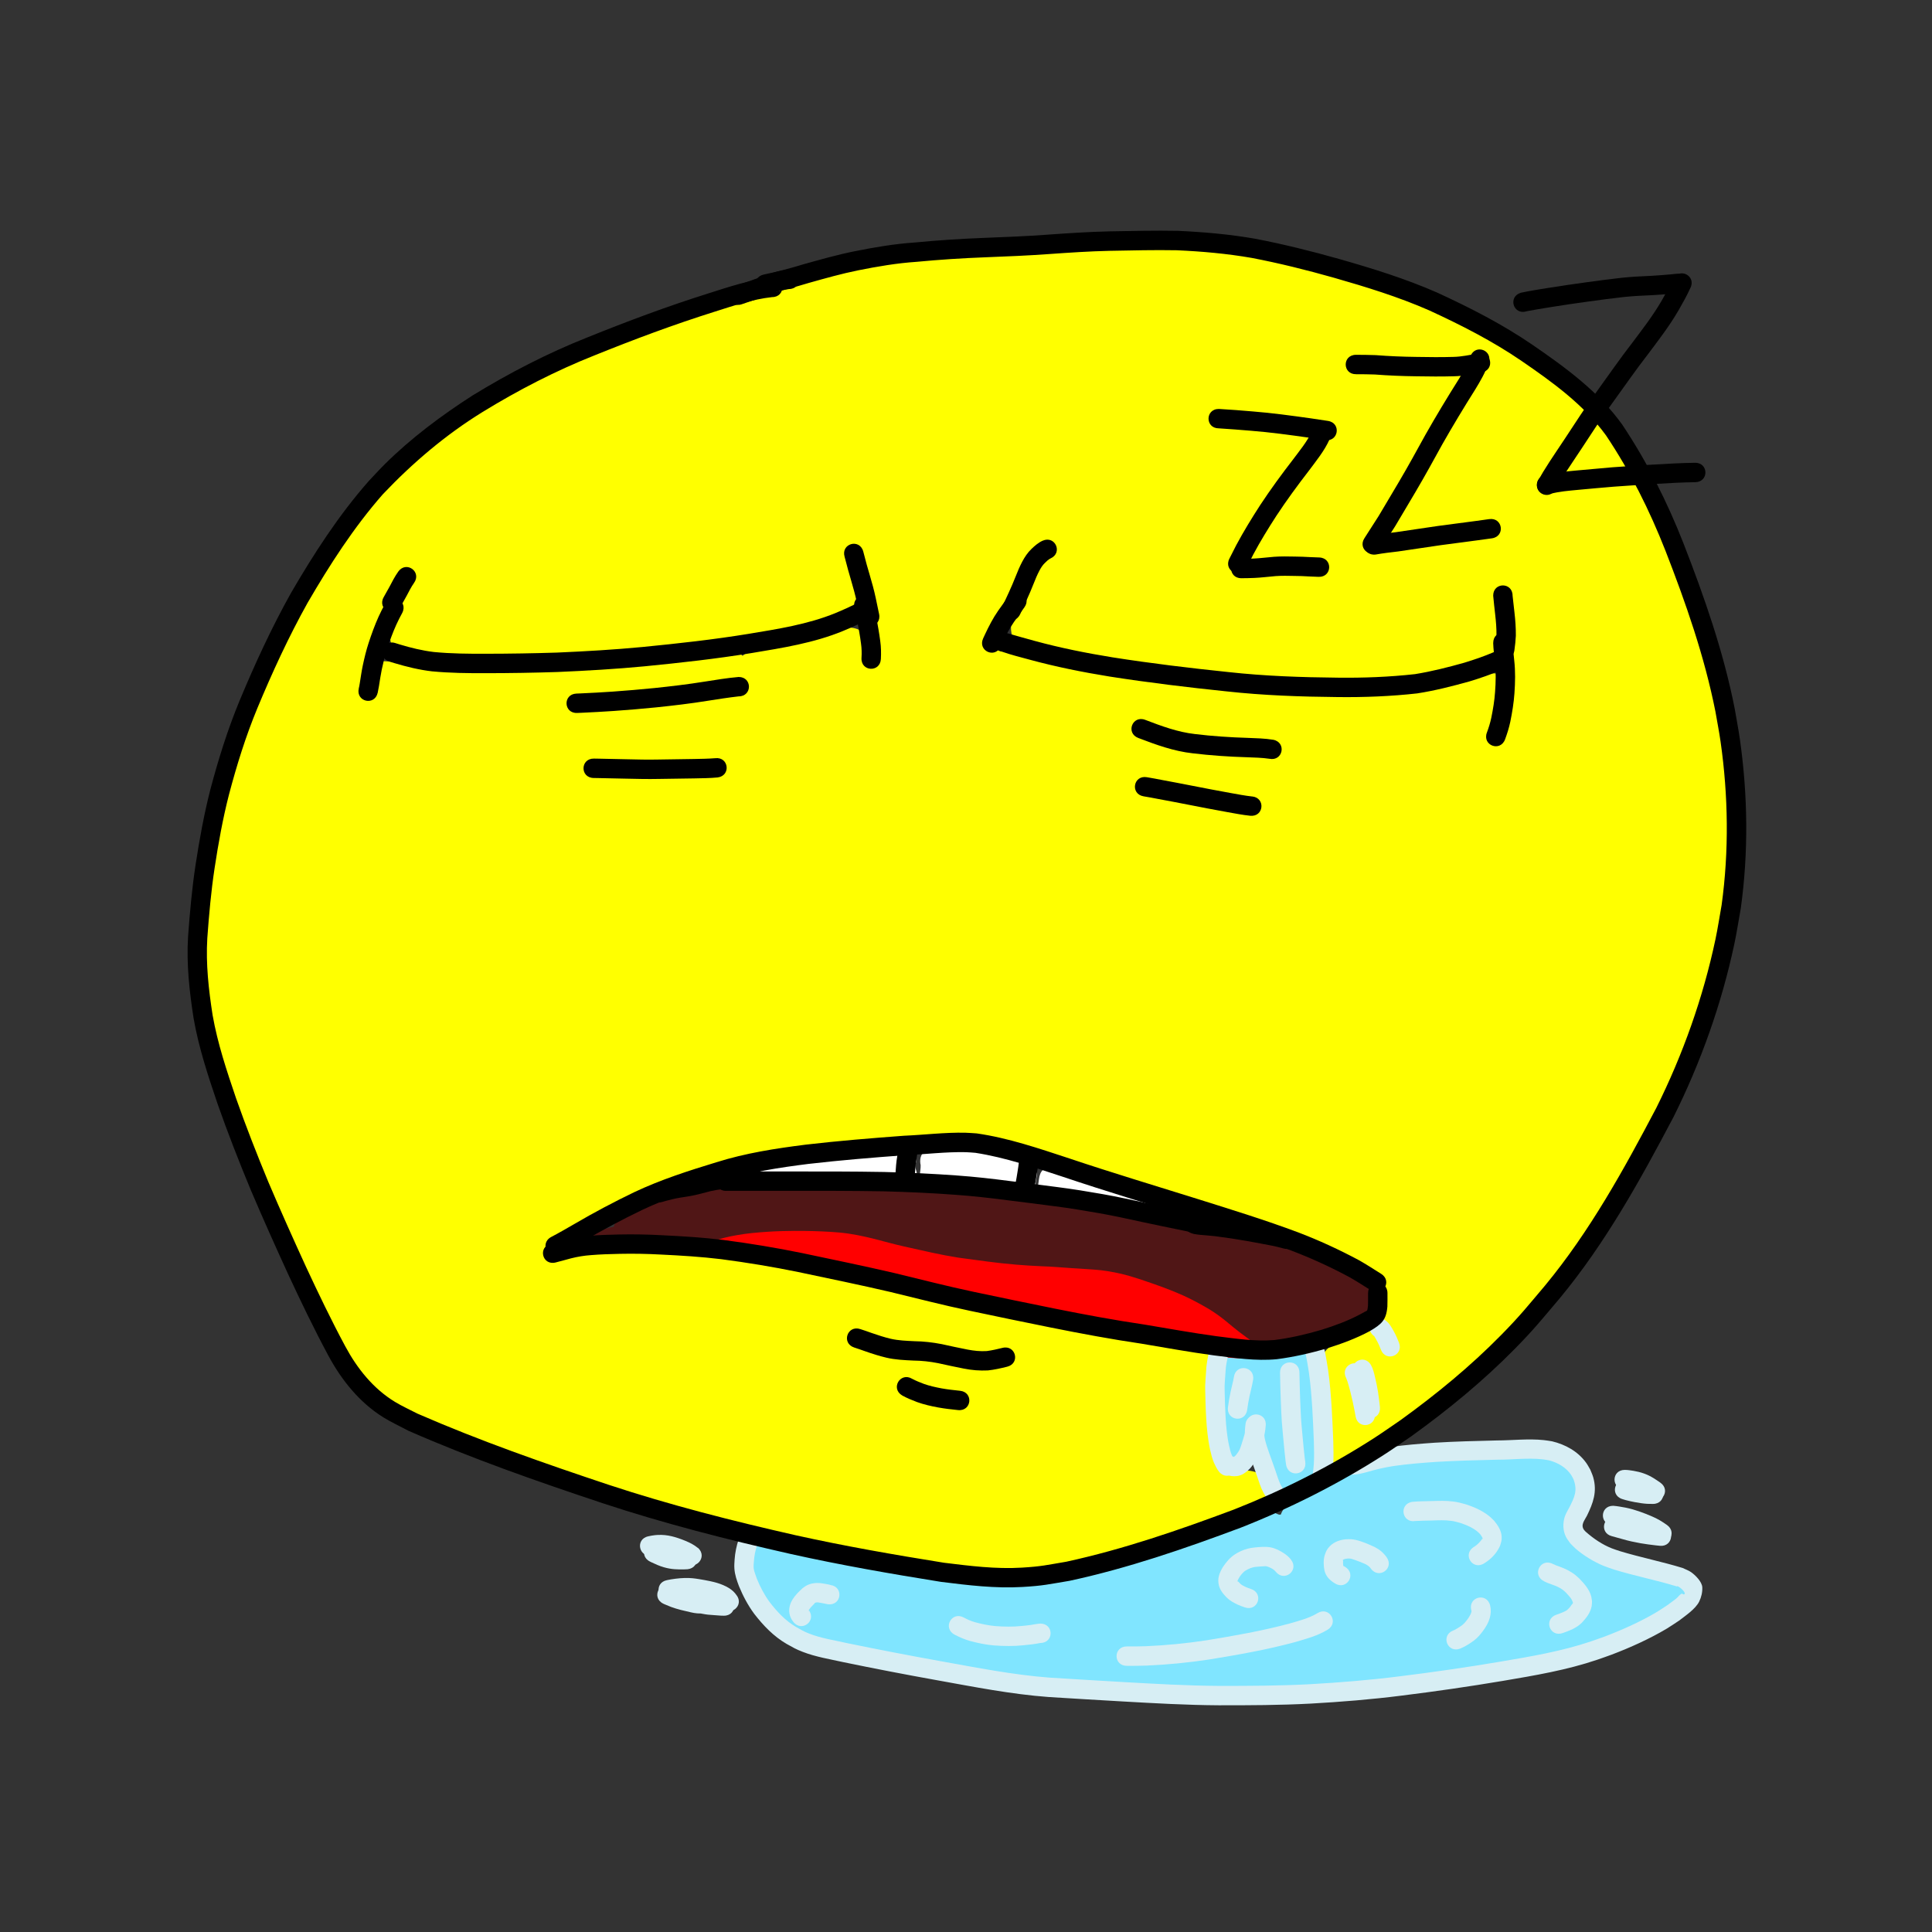 <?xml version="1.0" encoding="UTF-8" standalone="no"?>
<svg
   viewBox="0 0 36 36"
   version="1.1"
   id="svg8"
   sodipodi:docname="sleeping_face.svg"
   inkscape:version="1.1.1 (3bf5ae0d25, 2021-09-20)"
   xmlns:inkscape="http://www.inkscape.org/namespaces/inkscape"
   xmlns:sodipodi="http://sodipodi.sourceforge.net/DTD/sodipodi-0.dtd"
   xmlns="http://www.w3.org/2000/svg"
   xmlns:svg="http://www.w3.org/2000/svg">
  <rect x="0" y="0" width="36" height="36" fill="#333333" stroke="none"/>
  <defs
     id="defs12" />
  <sodipodi:namedview
     id="namedview10"
     pagecolor="#ffffff"
     bordercolor="#666666"
     borderopacity="1.0"
     inkscape:pageshadow="2"
     inkscape:pageopacity="0.0"
     inkscape:pagecheckerboard="0"
     showgrid="false"
     inkscape:snap-bbox="true"
     inkscape:bbox-nodes="true"
     inkscape:snap-page="true"
     inkscape:snap-bbox-midpoints="true"
     inkscape:snap-object-midpoints="true"
     inkscape:snap-center="true"
     inkscape:snap-midpoints="true"
     inkscape:snap-nodes="false"
     inkscape:snap-others="false"
     inkscape:snap-bbox-edge-midpoints="false"
     inkscape:zoom="15.949186"
     inkscape:cx="15.518033"
     inkscape:cy="17.775202"
     inkscape:window-width="1920"
     inkscape:window-height="1001"
     inkscape:window-x="-9"
     inkscape:window-y="-9"
     inkscape:window-maximized="1"
     inkscape:current-layer="svg8" />
  <g
     id="g1676"
     transform="matrix(0.584,0,0,0.584,-4.838,-31.498)">
    <g
       id="g1663">
      <path
         style="fill:#ffffff;fill-rule:evenodd;stroke-width:0.327;stroke-linecap:square;paint-order:stroke fill markers"
         d="m 140.317,342.193 c -4.55,0.295 -9.097,0.698 -13.619,1.287 -0.735,-0.025 -1.347,0.574 -1.282,1.316 -0.176,0.775 0.563,1.44 1.319,1.291 4.474,-0.017 8.939,0.092 13.412,0.128 0.781,0.087 1.622,-0.516 1.495,-1.36 0.002,-0.444 -0.346,-0.842 -0.118,-1.277 0.226,-0.771 -0.422,-1.488 -1.208,-1.385 z"
         id="path1340"
         transform="scale(0.265)" />
      <path
         style="fill:#ffffff;fill-rule:evenodd;stroke-width:0.327;stroke-linecap:square;paint-order:stroke fill markers"
         d="m 146.879,341.821 c -1.377,0.055 -2.797,-0.044 -4.136,0.322 -0.696,0.25 -0.765,1.095 -0.632,1.681 0.029,0.787 -0.418,1.811 0.401,2.348 0.854,0.329 1.82,0.212 2.718,0.329 3.145,0.207 6.28,0.552 9.404,0.956 0.736,0.111 1.453,-0.558 1.312,-1.306 0.007,-0.806 0.508,-1.806 -0.151,-2.47 -0.646,-0.512 -1.544,-0.55 -2.303,-0.827 -2.158,-0.584 -4.358,-1.133 -6.613,-1.032 z"
         id="path1379"
         transform="scale(0.265)" />
      <path
         style="fill:#ffffff;fill-rule:evenodd;stroke-width:0.327;stroke-linecap:square;paint-order:stroke fill markers"
         d="m 157.165,344.195 c -0.915,0.362 -0.766,1.49 -0.963,2.287 -0.192,0.793 0.59,1.389 1.326,1.352 2.09,0.251 4.145,0.628 6.229,0.909 0.876,0.131 1.559,-0.812 1.262,-1.617 -0.36,-0.947 -1.535,-1.011 -2.346,-1.365 -1.676,-0.529 -3.325,-1.161 -5.031,-1.588 -0.159,0.007 -0.319,0.014 -0.478,0.021 z"
         id="path1418"
         transform="scale(0.265)" />
      <path
         style="fill:#ffffff;fill-rule:evenodd;stroke-width:0.082;stroke-linecap:square;paint-order:stroke fill markers"
         d="m 125.295,343.692 c -0.612,0.094 -1.227,0.184 -1.834,0.309 -0.485,0.126 -0.811,0.624 -0.776,1.117 -0.011,0.514 0.44,0.972 0.952,0.987 0.618,-0.003 1.238,0.015 1.855,-0.009 0.492,-0.038 0.889,-0.491 0.895,-0.979 0.038,-0.353 0.054,-0.749 -0.189,-1.037 -0.203,-0.278 -0.562,-0.423 -0.902,-0.388 z"
         id="path1457"
         transform="scale(0.265)" />
      <path
         style="fill:#ffffff;fill-rule:evenodd;stroke-width:0.082;stroke-linecap:square;paint-order:stroke fill markers"
         d="m 165.079,346.614 c -0.505,0.017 -0.932,0.442 -0.993,0.936 -0.114,0.373 -0.066,0.812 0.214,1.1 0.29,0.326 0.75,0.334 1.144,0.431 0.604,0.119 1.206,0.248 1.809,0.367 0.49,0.069 1.009,-0.242 1.141,-0.725 0.141,-0.466 -0.034,-1.038 -0.477,-1.275 -0.404,-0.178 -0.84,-0.274 -1.257,-0.418 -0.466,-0.136 -0.923,-0.307 -1.397,-0.41 -0.061,-0.002 -0.123,-0.006 -0.184,-0.007 z m 1.885,2.767 c -0.039,-0.011 -0.069,-0.032 0,0 z"
         id="path1496"
         transform="scale(0.265)" />
      <path
         style="fill:#ffffff;fill-rule:evenodd;stroke-width:0.015;stroke-linecap:square;paint-order:stroke fill markers"
         d="m 168.389,347.63 c -0.278,0.009 -0.55,0.14 -0.729,0.353 -0.172,0.203 -0.259,0.473 -0.249,0.738 0.012,0.304 0.172,0.598 0.422,0.772 0.127,0.092 0.277,0.147 0.431,0.176 0.169,0.036 0.339,0.083 0.513,0.065 0.302,-0.021 0.588,-0.19 0.755,-0.442 0.142,-0.21 0.197,-0.474 0.157,-0.724 -0.043,-0.304 -0.235,-0.581 -0.504,-0.728 -0.133,-0.075 -0.284,-0.108 -0.429,-0.155 -0.119,-0.038 -0.243,-0.06 -0.368,-0.055 z"
         id="path1535"
         transform="scale(0.265)" />
    </g>
    <path
       style="fill:#ffff00;fill-opacity:1;fill-rule:evenodd;stroke:none;stroke-width:1;stroke-linecap:square;paint-order:stroke fill markers"
       id="path61162"
       d="m 50.73,100.266 c 0.003,-0.054 -5.29e-4,-0.018 0.007,-0.063 2.64e-4,-0.002 0.002,-0.009 5.29e-4,-0.007 -0.005,0.007 -0.007,0.015 -0.011,0.022 -0.015,0.027 -0.018,0.033 -0.035,0.061 -0.027,0.046 -0.057,0.092 -0.086,0.137 -0.24,0.366 0.278,0.705 0.518,0.339 v 0 c 0.035,-0.054 0.071,-0.108 0.103,-0.164 0.049,-0.084 0.101,-0.171 0.118,-0.268 0.003,-0.019 0.003,-0.038 0.005,-0.057 0,-0.438 -0.619,-0.438 -0.619,0 z" />
    <path
       style="fill:#80e5ff;fill-opacity:1;fill-rule:evenodd;stroke:none;stroke-width:0.462;stroke-linecap:square;paint-order:stroke fill markers"
       d="m 188.835,366.188 c -1.761,0.261 -3.516,0.646 -5.311,0.541 -1.38,0.051 -2.749,-0.128 -4.132,-0.118 -1.27,0.249 -1.192,1.793 -1.301,2.784 -0.162,3.196 -0.063,6.443 0.606,9.581 0.12,1.277 1.867,1.524 2.605,0.642 0.903,-1.167 0.964,-2.718 1.337,-4.08 0.148,-0.225 0.439,0.044 0.254,0.288 -0.316,2.691 0.921,5.203 1.616,7.733 0.471,1.091 1.854,0.742 2.669,0.3 1.105,-0.583 2.362,-0.967 3.302,-1.798 0.498,-2.163 0.2,-4.427 0.179,-6.631 -0.171,-2.814 -0.194,-5.66 -0.702,-8.437 -0.125,-0.485 -0.619,-0.854 -1.122,-0.804 z"
       id="path27921"
       transform="scale(0.265)" />
    <path
       style="fill:#80e5ff;fill-opacity:1;fill-rule:evenodd;stroke:none;stroke-width:0.462;stroke-linecap:square;paint-order:stroke fill markers"
       d="m 215.109,378.795 c -5.466,0.171 -10.967,0.145 -16.386,0.964 -1.618,0.304 -3.227,0.697 -4.812,1.127 -2.454,1.119 -4.8,2.464 -7.219,3.657 -0.577,0.261 -1.019,0.745 -1.211,1.332 -0.329,0.138 -0.658,-0.323 -1.027,-0.178 -1.656,0.368 -3.124,1.237 -4.736,1.759 -6.838,2.503 -13.777,4.939 -20.983,6.275 -5.004,0.938 -10.084,0.479 -15.043,-0.328 -6.877,-1.091 -13.774,-2.369 -20.573,-3.987 -1.033,-0.21 -1.729,0.802 -1.774,1.728 -0.54,2.269 0.625,4.458 1.864,6.274 1.799,2.561 4.555,4.485 7.673,4.994 7.692,1.685 15.437,3.147 23.223,4.33 5.819,0.642 11.676,0.866 17.518,1.205 6.086,0.261 12.184,0.126 18.271,-0.047 8.372,-0.532 16.704,-1.65 24.962,-3.112 4.877,-0.827 9.7,-2.131 14.15,-4.327 2.058,-1.062 4.248,-2.109 5.813,-3.864 0.696,-0.914 0.011,-2.219 -1.063,-2.397 -3.019,-0.973 -6.197,-1.46 -9.135,-2.675 -1.426,-0.752 -3.03,-1.626 -3.698,-3.174 -0.341,-1.766 1.436,-3.081 1.296,-4.842 0.206,-2.072 -1.521,-3.74 -3.359,-4.344 -1.198,-0.454 -2.495,-0.359 -3.75,-0.371 z"
       id="path27960"
       transform="scale(0.265)" />
    <path
       style="fill:#d7eef4;fill-opacity:1;fill-rule:evenodd;stroke:none;stroke-width:1;stroke-linecap:square;paint-order:stroke fill markers"
       id="path2576"
       d="m 51.405,100.986 c 0.164,0.006 0.323,-0.038 0.481,-0.078 0.281,-0.084 0.566,-0.151 0.856,-0.196 0.452,-0.066 0.908,-0.101 1.364,-0.133 0.649,-0.039 1.3,-0.054 1.95,-0.07 0.482,0.002 0.966,-0.064 1.447,-0.012 0.07,0.008 0.139,0.022 0.209,0.033 0.278,0.075 0.541,0.223 0.704,0.468 0.028,0.042 0.048,0.09 0.073,0.135 0.135,0.36 0.036,0.565 -0.127,0.889 -0.049,0.089 -0.126,0.221 -0.155,0.318 -0.062,0.208 -0.056,0.435 0.042,0.631 0.037,0.074 0.092,0.138 0.138,0.207 0.058,0.058 0.113,0.119 0.175,0.173 0.242,0.212 0.589,0.423 0.886,0.544 0.106,0.044 0.217,0.077 0.325,0.116 0.665,0.207 1.351,0.337 2.017,0.543 0.004,-0.06 0.325,0.195 0.233,0.251 -0.026,0.016 -0.063,-0.033 -0.09,-0.018 -0.066,0.035 -0.107,0.105 -0.165,0.152 -0.092,0.075 -0.191,0.142 -0.286,0.213 -0.117,0.076 -0.232,0.156 -0.352,0.227 -0.51,0.302 -1.101,0.567 -1.655,0.776 -0.142,0.053 -0.286,0.101 -0.428,0.151 -0.945,0.319 -1.931,0.484 -2.912,0.65 -1.067,0.18 -2.137,0.335 -3.211,0.467 -0.947,0.12 -1.899,0.196 -2.852,0.25 -0.967,0.051 -1.935,0.054 -2.903,0.053 -1.014,-0.006 -2.027,-0.065 -3.04,-0.122 -0.784,-0.042 -1.568,-0.095 -2.352,-0.141 -1.174,-0.089 -2.332,-0.32 -3.489,-0.527 -0.994,-0.179 -1.986,-0.37 -2.975,-0.574 -0.406,-0.093 -0.825,-0.152 -1.214,-0.306 -0.182,-0.072 -0.25,-0.117 -0.419,-0.212 -0.338,-0.2 -0.603,-0.485 -0.84,-0.793 -0.168,-0.229 -0.299,-0.48 -0.406,-0.742 -0.032,-0.104 -0.08,-0.205 -0.099,-0.313 -0.014,-0.082 -0.001,-0.175 0.005,-0.258 0.012,-0.166 0.043,-0.33 0.098,-0.487 0.023,-0.045 0.01,-0.027 0.035,-0.058 0.232,-0.371 -0.293,-0.699 -0.525,-0.328 v 0 c -0.072,0.122 -0.04,0.06 -0.096,0.188 -0.07,0.21 -0.114,0.426 -0.129,0.646 -0.006,0.108 -0.014,0.181 -0.006,0.291 0.014,0.193 0.077,0.374 0.145,0.553 0.129,0.313 0.287,0.613 0.489,0.886 0.29,0.374 0.617,0.716 1.03,0.957 0.218,0.12 0.284,0.165 0.52,0.256 0.414,0.16 0.856,0.23 1.287,0.326 0.994,0.205 1.991,0.398 2.991,0.577 1.181,0.212 2.363,0.447 3.562,0.536 0.784,0.046 1.569,0.099 2.353,0.141 1.024,0.058 2.048,0.117 3.074,0.123 0.98,0.001 1.96,-0.002 2.939,-0.054 0.967,-0.054 1.932,-0.132 2.893,-0.254 1.083,-0.134 2.162,-0.29 3.238,-0.471 1.016,-0.172 2.037,-0.344 3.015,-0.676 0.151,-0.054 0.304,-0.104 0.454,-0.161 0.591,-0.224 1.218,-0.507 1.761,-0.831 0.133,-0.08 0.26,-0.17 0.39,-0.254 0.195,-0.152 0.529,-0.372 0.644,-0.612 0.067,-0.139 0.105,-0.299 0.097,-0.453 -0.009,-0.179 -0.229,-0.393 -0.359,-0.483 -0.082,-0.057 -0.179,-0.088 -0.268,-0.132 -0.658,-0.202 -1.335,-0.336 -1.994,-0.535 -0.089,-0.031 -0.18,-0.057 -0.267,-0.092 -0.303,-0.12 -0.581,-0.309 -0.824,-0.523 -0.019,-0.02 -0.041,-0.037 -0.057,-0.059 -0.123,-0.163 0.009,-0.303 0.087,-0.455 0.2,-0.408 0.332,-0.767 0.203,-1.227 -0.024,-0.085 -0.063,-0.165 -0.095,-0.247 -0.045,-0.075 -0.084,-0.154 -0.136,-0.224 -0.261,-0.36 -0.659,-0.578 -1.084,-0.68 -0.087,-0.013 -0.174,-0.029 -0.262,-0.038 -0.499,-0.052 -1.002,0.01 -1.502,0.011 -0.659,0.016 -1.319,0.031 -1.978,0.072 -0.473,0.033 -0.947,0.07 -1.417,0.138 -0.31,0.049 -0.615,0.118 -0.916,0.208 -0.106,0.028 -0.214,0.062 -0.325,0.058 -0.438,0 -0.438,0.619 0,0.619 z" />
    <path
       id="path22970"
       style="fill:#501616;fill-opacity:1;fill-rule:evenodd;stroke:none;stroke-width:0.924;stroke-linecap:square;paint-order:stroke fill markers"
       d="m 124.875,346.479 c -2.551,-0.008 -5.102,-0.009 -7.652,0.006 -3.939,0.85 -8.178,1.475 -11.549,3.826 -0.244,0.239 -0.413,0.565 -0.518,0.916 -0.321,0.068 -0.638,0.152 -0.955,0.234 -0.382,0.092 -0.764,0.185 -1.146,0.275 -0.214,0.05 -0.431,0.091 -0.646,0.137 -1.617,0.348 -1.125,2.635 0.492,2.287 0.23,-0.05 0.462,-0.092 0.691,-0.146 0.399,-0.094 0.797,-0.191 1.195,-0.287 0.325,-0.084 0.649,-0.172 0.979,-0.236 0.257,0.141 0.58,0.198 0.982,0.119 9.112,0.158 18.103,1.518 27.018,3.584 15.287,3.543 30.636,6.959 46.199,9.049 4.484,0.845 8.983,-0.386 13.193,-1.857 1.338,-0.714 3.263,-0.91 4.043,-2.27 0.121,-1.56 0.302,-3.678 -1.488,-4.387 -4.067,-2.24 -8.295,-4.419 -12.963,-5.016 -4.095,-0.632 -8.108,-1.198 -12.145,-2.211 -12.509,-2.654 -25.28,-4.126 -38.076,-3.984 -2.551,-0.014 -5.103,-0.031 -7.654,-0.039 z"
       transform="scale(0.265)" />
    <path
       id="path27678"
       style="fill:#ff0000;fill-opacity:1;fill-rule:evenodd;stroke:none;stroke-width:3.78;stroke-linecap:square;paint-order:stroke fill markers"
       d="m 126.975,351.729 c -1.084,0.007 -2.168,0.033 -3.25,0.104 -1.27,0.084 -2.538,0.19 -3.791,0.42 -0.933,0.173 -1.885,0.352 -2.75,0.756 -1.446,0.803 -0.309,2.848 1.137,2.045 0.533,-0.195 1.088,-0.319 1.645,-0.426 0.195,0.18 0.469,0.301 0.826,0.316 0.248,0.011 0.498,0.022 0.746,0.037 0.367,0.022 0.734,0.048 1.1,0.084 0.381,0.039 0.759,0.085 1.135,0.156 0.48,0.088 0.958,0.188 1.438,0.277 0.566,0.103 1.132,0.203 1.701,0.283 0.621,0.085 1.243,0.169 1.863,0.262 0.715,0.108 1.433,0.211 2.145,0.34 0.704,0.142 1.403,0.299 2.102,0.463 0.622,0.143 1.244,0.291 1.867,0.428 0.625,0.141 1.248,0.289 1.863,0.467 0.701,0.19 1.402,0.386 2.107,0.559 0.733,0.171 1.47,0.319 2.209,0.459 0.759,0.152 1.515,0.315 2.271,0.477 0.844,0.169 1.688,0.338 2.541,0.451 0.723,0.103 1.447,0.197 2.168,0.316 0.666,0.124 1.328,0.265 1.986,0.428 0.685,0.164 1.371,0.327 2.059,0.479 0.7,0.152 1.401,0.298 2.104,0.436 0.774,0.144 1.546,0.294 2.316,0.455 0.785,0.16 1.57,0.318 2.352,0.494 0.819,0.183 1.635,0.376 2.447,0.588 0.894,0.233 1.784,0.487 2.676,0.729 0.837,0.215 1.679,0.405 2.514,0.631 0.691,0.192 1.382,0.39 2.076,0.572 0.712,0.18 1.426,0.345 2.141,0.512 0.751,0.182 1.496,0.386 2.242,0.588 0.939,0.245 1.881,0.477 2.834,0.66 1.041,0.194 2.084,0.317 3.141,0.396 0.483,0.039 0.965,0.085 1.449,0.094 0.196,0.028 0.374,0.018 0.531,-0.019 1.183,0.378 2.162,-1.236 0.959,-2.105 -0.056,-0.04 -0.11,-0.081 -0.166,-0.121 -0.406,-0.301 -0.816,-0.597 -1.217,-0.904 -0.528,-0.41 -1.045,-0.831 -1.555,-1.264 -0.727,-0.598 -1.492,-1.149 -2.307,-1.623 -0.92,-0.538 -1.859,-1.041 -2.828,-1.486 -1.165,-0.521 -2.357,-0.982 -3.562,-1.402 -1.307,-0.451 -2.612,-0.916 -3.957,-1.24 -1.08,-0.245 -2.172,-0.436 -3.279,-0.51 -0.986,-0.083 -1.974,-0.123 -2.961,-0.195 -1.111,-0.079 -2.222,-0.173 -3.336,-0.207 -1.033,-0.047 -2.065,-0.107 -3.096,-0.195 -1.146,-0.101 -2.293,-0.216 -3.434,-0.371 -1.172,-0.157 -2.346,-0.308 -3.518,-0.471 -1.071,-0.171 -2.137,-0.372 -3.197,-0.604 -1.135,-0.252 -2.272,-0.501 -3.406,-0.756 -1.172,-0.266 -2.33,-0.586 -3.492,-0.891 -1.364,-0.338 -2.741,-0.631 -4.143,-0.766 -1.451,-0.134 -2.905,-0.179 -4.361,-0.203 -0.361,-0.001 -0.723,-0.002 -1.084,0 z"
       transform="scale(0.265)" />
    <path
       style="fill:#ffff00;fill-rule:evenodd;stroke:none;stroke-width:1.847;stroke-linecap:square;paint-order:stroke fill markers"
       d="m 166.821,233.212 c -11.877,0.473 -23.951,0.405 -35.58,3.143 -14.974,4.645 -30.643,8.554 -43.783,17.467 -9.585,6.207 -16.55,15.563 -21.609,25.661 -7.157,13.438 -11.176,28.796 -10.23,44.059 2.298,13.678 8.425,26.348 14.315,38.786 2.574,5.549 6.109,11.318 12.292,13.282 21.319,8.818 43.734,15.141 66.626,18.129 11.416,0.78 22.369,-3.56 32.864,-7.48 2.319,-0.403 3.357,-3.036 1.693,-4.777 -1.105,-1.459 -3.311,-0.559 -4.579,-1.289 -1.7,-4.388 -0.452,-9.355 -1.452,-13.783 -15.922,-2.729 -31.784,-6.078 -47.563,-9.674 -10.219,-2.021 -20.892,-3.632 -31.242,-1.746 -1.616,0.437 0.523,-1.393 0.946,-1.624 10.789,-7.013 23.709,-10.501 36.548,-11.184 7.703,-0.713 15.582,-0.933 22.973,1.972 12.804,4.509 26.369,7.407 38.181,14.02 -0.051,1.843 1.023,4.87 -1.565,5.481 -2.094,1.113 -6.246,1.671 -5.067,5 0.64,3.473 -0.325,7.494 1.35,10.684 2.817,1.467 5.638,-1.568 7.974,-2.835 12.62,-8.841 22.765,-20.902 29.803,-34.579 8.3,-14.61 12.607,-31.8 9.937,-48.56 -2.014,-13.222 -6.829,-26.065 -13.852,-37.427 -10.573,-12.611 -26.889,-18.509 -42.565,-21.731 -5.421,-0.893 -10.934,-1.033 -16.417,-0.998 z m -13.071,43.423 c -1.24,1.759 -1.112,4.766 1.394,5.229 14.343,3.632 29.288,4.881 44.057,4.396 4.363,-0.451 9.233,-0.759 12.86,-3.439 0.503,-0.757 0.73,-1.352 0.801,-0.083 0.08,3.269 0.223,6.806 -1.109,9.85 0.112,-2.532 1.565,-5.479 0.304,-7.855 -2.859,-0.674 -5.803,1.411 -8.769,1.54 -16.495,1.023 -33.17,-0.113 -49.244,-4.238 -1.214,-0.399 -4.13,-0.142 -2.512,-2.085 0.56,-1.117 1.46,-2.758 2.219,-3.314 z m -18.145,0.236 c 0.33,1.03 0.603,3.769 0.356,3.812 -1.596,-3.168 -5.405,-0.696 -7.887,-0.34 -2.661,1.038 -6.829,0.376 -8.308,3.308 -0.766,1.208 2.008,3.279 -0.28,3.189 -6.173,0.987 -12.449,1.927 -18.669,1.883 0.407,-0.633 2.559,-0.484 2.312,-2.096 0.929,-3.503 -3.232,-2.545 -5.352,-2.701 -6.874,-0.085 -13.771,-0.38 -20.554,-0.801 -1.599,0.633 -0.596,2.642 -1.4,3.793 0.29,-3.279 1.058,-7.19 3.117,-9.631 -1.434,2.038 -0.861,6.026 2.259,5.742 16.634,0.913 33.612,0.416 49.781,-3.91 1.684,-0.445 3.18,-1.408 4.626,-2.248 z m 34.193,15.155 c 4.687,1.492 9.84,1.449 14.498,2.117 -4.74,0.007 -10.202,-0.06 -14.498,-2.117 z m -63.148,4.26 c 2.887,0.002 5.768,0.054 8.665,0.144 -4.088,0.061 -8.153,0.305 -12.186,0.044 1.159,-0.183 2.391,-0.169 3.522,-0.188 z m 63.581,2.556 c 3.872,0.512 8.389,1.204 11.801,2.135 -3.926,-0.158 -8.302,-1.146 -11.801,-2.135 z"
       id="path7006"
       transform="scale(0.265)" />
    <path
       style="fill:#ffff00;fill-rule:evenodd;stroke:none;stroke-width:0.462;stroke-linecap:square;paint-order:stroke fill markers"
       d="m 119.423,282.039 c -3.914,0.394 -7.805,0.951 -11.717,1.266 -1.625,0.192 -3.219,0.187 -4.8,0.417 -1.13,0.379 -0.529,1.737 -0.714,2.626 -0.205,0.751 -0.265,1.912 0.751,2.033 5.331,-0.289 10.679,-0.872 15.95,-1.71 0.796,-0.161 2.103,0.062 2.169,-1.059 0.138,-0.636 -0.772,-1.228 -0.235,-1.83 0.462,-0.967 -0.417,-1.872 -1.404,-1.742 z"
       id="path7435"
       transform="scale(0.265)" />
    <g
       id="g33274">
      <path
         style="fill:#d7eef4;fill-opacity:1;fill-rule:evenodd;stroke:none;stroke-width:0.96;stroke-linecap:square;paint-order:stroke fill markers"
         id="path2558"
         d="m 49.942,97.136 c 0.044,0.193 0.073,0.388 0.104,0.582 0.055,0.389 0.086,0.781 0.11,1.173 0.02,0.346 0.036,0.691 0.049,1.037 0.008,0.238 0.012,0.476 -5.29e-4,0.714 -0.007,0.111 -0.02,0.222 -0.036,0.332 -0.057,0.4 0.556,0.475 0.614,0.075 v 0 c 0.018,-0.126 0.033,-0.253 0.041,-0.38 0.013,-0.254 0.009,-0.508 7.94e-4,-0.761 -0.014,-0.35 -0.029,-0.7 -0.05,-1.05 -0.026,-0.408 -0.058,-0.816 -0.116,-1.222 -0.033,-0.207 -0.065,-0.414 -0.111,-0.619 -0.092,-0.395 -0.697,-0.275 -0.605,0.12 z" />
      <path
         style="fill:#d7eef4;fill-opacity:1;fill-rule:evenodd;stroke:none;stroke-width:0.937;stroke-linecap:square;paint-order:stroke fill markers"
         id="path2562"
         d="m 49.269,101.516 c -0.039,-0.06 -0.081,-0.128 -0.116,-0.193 -0.073,-0.145 -0.118,-0.299 -0.169,-0.451 -0.066,-0.195 -0.138,-0.388 -0.207,-0.582 -0.047,-0.136 -0.094,-0.272 -0.128,-0.411 -0.023,-0.088 -0.027,-0.179 -0.026,-0.269 0.002,-0.063 0.01,-0.125 0.018,-0.188 0.048,-0.382 -0.568,-0.441 -0.615,-0.059 v 0 c -0.01,0.081 -0.02,0.162 -0.022,0.243 -7.93e-4,0.13 0.007,0.259 0.04,0.386 0.038,0.156 0.088,0.309 0.142,0.46 0.068,0.191 0.139,0.382 0.204,0.574 0.061,0.18 0.115,0.362 0.206,0.533 0.059,0.107 0.121,0.214 0.203,0.309 0.285,0.292 0.755,-0.062 0.47,-0.354 z" />
      <path
         style="fill:#d7eef4;fill-opacity:1;fill-rule:evenodd;stroke:none;stroke-width:1;stroke-linecap:square;paint-order:stroke fill markers"
         id="path2566"
         d="m 48.056,99.354 c -0.005,0.062 -0.011,0.124 -0.023,0.185 -0.021,0.106 -0.053,0.21 -0.084,0.313 -0.036,0.106 -0.063,0.215 -0.105,0.318 -0.031,0.066 -0.072,0.127 -0.118,0.184 -0.026,0.031 -0.057,0.059 -0.092,0.078 -0.009,-0.011 0.037,-0.01 0.027,-0.014 0.003,1.5e-4 0.005,2.7e-4 0.008,5.3e-4 -0.424,-0.108 -0.577,0.492 -0.153,0.6 v 0 c 0.018,0.004 0.036,0.008 0.054,0.012 0.128,0.017 0.251,0.002 0.366,-0.058 0.104,-0.062 0.199,-0.138 0.274,-0.234 0.082,-0.105 0.156,-0.215 0.207,-0.339 0.048,-0.123 0.085,-0.249 0.125,-0.374 0.036,-0.124 0.074,-0.248 0.098,-0.375 0.013,-0.073 0.023,-0.146 0.028,-0.22 0.054,-0.434 -0.56,-0.511 -0.614,-0.077 z" />
      <path
         style="fill:#d7eef4;fill-opacity:1;fill-rule:evenodd;stroke:none;stroke-width:1;stroke-linecap:square;paint-order:stroke fill markers"
         id="path2568"
         d="m 47.657,100.498 c -0.028,-0.045 -0.051,-0.094 -0.073,-0.142 -0.04,-0.098 -0.063,-0.202 -0.086,-0.305 -0.033,-0.147 -0.053,-0.296 -0.071,-0.445 -0.018,-0.151 -0.029,-0.304 -0.038,-0.456 -0.009,-0.152 -0.015,-0.305 -0.02,-0.457 -0.004,-0.129 -0.007,-0.257 -0.01,-0.386 -0.005,-0.098 -0.001,-0.195 0.006,-0.292 0.009,-0.108 0.017,-0.216 0.023,-0.324 0.003,-0.087 0.015,-0.174 0.03,-0.259 0.013,-0.078 0.029,-0.154 0.045,-0.231 0.002,-0.009 0.005,-0.018 0.007,-0.027 0.106,-0.425 -0.495,-0.574 -0.601,-0.149 v 0 c -0.004,0.015 -0.007,0.03 -0.011,0.045 -0.019,0.086 -0.036,0.171 -0.051,0.258 -0.018,0.109 -0.034,0.219 -0.038,0.329 -0.006,0.104 -0.013,0.207 -0.022,0.31 -0.009,0.118 -0.013,0.236 -0.008,0.354 0.003,0.131 0.006,0.262 0.01,0.393 0.005,0.158 0.011,0.316 0.021,0.474 0.01,0.165 0.022,0.33 0.042,0.494 0.021,0.17 0.044,0.34 0.082,0.507 0.033,0.144 0.067,0.29 0.127,0.425 0.045,0.098 0.092,0.196 0.16,0.281 0.28,0.336 0.756,-0.06 0.476,-0.396 z" />
    </g>
    <path
       style="fill:#000000;fill-rule:evenodd;stroke:none;stroke-width:1;stroke-linecap:square;paint-order:stroke fill markers"
       id="path2524"
       d="m 32.921,62.797 c -0.697,0.058 -1.368,0.288 -2.031,0.498 -1.307,0.411 -2.591,0.891 -3.861,1.404 -1.279,0.507 -2.5,1.139 -3.672,1.857 -0.996,0.641 -1.953,1.355 -2.796,2.19 -0.174,0.173 -0.338,0.355 -0.507,0.533 -0.964,1.094 -1.756,2.322 -2.487,3.579 -0.619,1.109 -1.151,2.262 -1.638,3.433 -0.381,0.92 -0.677,1.87 -0.932,2.832 -0.204,0.795 -0.35,1.604 -0.474,2.415 -0.115,0.757 -0.182,1.52 -0.238,2.284 -0.054,0.87 0.042,1.737 0.175,2.596 0.163,0.941 0.465,1.849 0.771,2.751 0.322,0.917 0.677,1.823 1.049,2.721 0.387,0.911 0.792,1.814 1.204,2.713 0.404,0.869 0.819,1.733 1.273,2.578 0.421,0.784 0.997,1.505 1.762,1.979 0.256,0.159 0.532,0.284 0.797,0.426 2.018,0.886 4.103,1.614 6.192,2.31 1.974,0.653 3.989,1.165 6.016,1.624 1.584,0.352 3.182,0.63 4.784,0.887 0.862,0.108 1.729,0.214 2.6,0.163 0.672,-0.039 0.821,-0.084 1.505,-0.197 1.864,-0.402 3.671,-1.026 5.455,-1.693 1.593,-0.627 3.135,-1.403 4.576,-2.329 0.301,-0.193 0.592,-0.401 0.888,-0.601 1.163,-0.839 2.277,-1.754 3.284,-2.777 0.639,-0.65 0.853,-0.929 1.442,-1.623 1.455,-1.758 2.563,-3.765 3.623,-5.776 0.873,-1.749 1.534,-3.609 1.941,-5.523 0.08,-0.376 0.136,-0.756 0.205,-1.134 0.248,-1.784 0.225,-3.602 -0.027,-5.384 -0.047,-0.334 -0.113,-0.666 -0.169,-0.998 -0.356,-1.806 -0.963,-3.544 -1.629,-5.255 -0.522,-1.332 -1.164,-2.608 -1.958,-3.798 -0.754,-1.051 -1.799,-1.814 -2.853,-2.538 -0.959,-0.658 -1.993,-1.186 -3.046,-1.671 -1.012,-0.445 -2.068,-0.771 -3.129,-1.074 -0.884,-0.25 -1.774,-0.471 -2.676,-0.645 -0.819,-0.144 -1.649,-0.216 -2.479,-0.254 -0.725,-0.014 -1.45,0.005 -2.175,0.017 -0.663,0.015 -1.324,0.059 -1.984,0.106 -0.664,0.048 -1.329,0.077 -1.994,0.101 -0.746,0.029 -1.491,0.076 -2.235,0.148 -0.651,0.044 -1.292,0.154 -1.931,0.282 -0.545,0.11 -1.081,0.262 -1.616,0.412 -0.418,0.128 -0.839,0.24 -1.268,0.328 -0.429,0.088 -0.305,0.694 0.124,0.606 v 0 c 0.442,-0.091 0.878,-0.206 1.31,-0.338 0.521,-0.146 1.041,-0.294 1.571,-0.401 0.618,-0.124 1.238,-0.23 1.868,-0.272 0.731,-0.07 1.464,-0.117 2.198,-0.145 0.672,-0.025 1.344,-0.054 2.015,-0.102 0.65,-0.046 1.3,-0.09 1.951,-0.104 0.712,-0.013 1.424,-0.031 2.136,-0.018 0.801,0.036 1.6,0.106 2.39,0.244 0.884,0.169 1.756,0.387 2.622,0.632 1.031,0.295 2.057,0.61 3.04,1.041 1.022,0.47 2.025,0.981 2.955,1.618 0.989,0.679 1.975,1.389 2.689,2.372 0.771,1.15 1.389,2.389 1.896,3.678 0.651,1.672 1.245,3.37 1.595,5.134 0.055,0.322 0.119,0.642 0.165,0.965 0.245,1.723 0.27,3.48 0.033,5.205 -0.066,0.365 -0.12,0.733 -0.197,1.096 -0.395,1.864 -1.039,3.677 -1.888,5.381 -1.038,1.972 -2.123,3.94 -3.548,5.665 -0.568,0.671 -0.783,0.95 -1.399,1.577 -0.981,0.999 -2.068,1.891 -3.202,2.711 -0.287,0.195 -0.57,0.397 -0.862,0.585 -1.408,0.906 -2.914,1.665 -4.472,2.278 -1.746,0.653 -3.516,1.265 -5.34,1.662 -0.65,0.109 -0.78,0.15 -1.417,0.189 -0.833,0.051 -1.662,-0.055 -2.487,-0.156 -1.588,-0.255 -3.174,-0.531 -4.745,-0.88 -2.007,-0.455 -4.002,-0.962 -5.957,-1.608 -2.058,-0.686 -4.11,-1.403 -6.099,-2.27 -0.239,-0.125 -0.487,-0.235 -0.717,-0.375 -0.693,-0.421 -1.209,-1.07 -1.587,-1.776 -0.448,-0.833 -0.856,-1.685 -1.255,-2.542 -0.409,-0.893 -0.811,-1.789 -1.195,-2.692 -0.367,-0.886 -0.717,-1.778 -1.035,-2.683 -0.295,-0.869 -0.587,-1.741 -0.746,-2.647 -0.126,-0.812 -0.219,-1.632 -0.169,-2.456 0.055,-0.747 0.12,-1.494 0.233,-2.236 0.12,-0.789 0.261,-1.576 0.46,-2.35 0.247,-0.935 0.534,-1.858 0.905,-2.753 0.477,-1.146 0.997,-2.275 1.602,-3.36 0.707,-1.216 1.471,-2.404 2.401,-3.464 0.95,-1.001 2.001,-1.896 3.178,-2.622 1.142,-0.701 2.333,-1.316 3.58,-1.811 1.256,-0.507 2.525,-0.981 3.817,-1.388 0.603,-0.191 1.212,-0.399 1.844,-0.469 0.438,0 0.438,-0.619 0,-0.619 z" />
    <path
       style="fill:#000000;fill-rule:evenodd;stroke:none;stroke-width:1;stroke-linecap:square;paint-order:stroke fill markers"
       id="path2526"
       d="m 33.455,62.539 c -0.081,0.003 -0.162,0.018 -0.242,0.033 -0.128,0.025 -0.253,0.06 -0.377,0.101 -0.121,0.041 -0.24,0.086 -0.361,0.129 -0.106,0.037 -0.211,0.078 -0.317,0.116 -0.075,0.028 -0.151,0.051 -0.226,0.077 -0.06,0.02 -0.119,0.041 -0.179,0.061 -0.415,0.139 -0.218,0.726 0.197,0.587 v 0 c 0.059,-0.02 0.118,-0.041 0.178,-0.061 0.079,-0.026 0.159,-0.051 0.237,-0.08 0.107,-0.038 0.212,-0.079 0.318,-0.117 0.115,-0.041 0.229,-0.084 0.344,-0.124 0.099,-0.033 0.2,-0.061 0.302,-0.081 0.035,-0.007 0.069,-0.013 0.104,-0.018 0.006,-0.001 0.013,-0.002 0.019,-0.003 0.003,-5.29e-4 0.008,0.001 0.01,-0.001 0.002,-0.002 -0.006,-6.6e-5 -0.009,-9.8e-5 0.438,0 0.438,-0.619 0,-0.619 z" />
    <path
       style="fill:#000000;fill-rule:evenodd;stroke:none;stroke-width:1;stroke-linecap:square;paint-order:stroke fill markers"
       id="path2534"
       d="m 35.695,73.142 c -0.242,0.137 -0.5,0.246 -0.756,0.355 -0.886,0.361 -1.837,0.507 -2.776,0.663 -1.119,0.183 -2.247,0.307 -3.376,0.418 -0.91,0.087 -1.822,0.139 -2.735,0.179 -0.75,0.024 -1.501,0.036 -2.252,0.037 -0.559,0.002 -1.119,-0.002 -1.676,-0.056 -0.366,-0.044 -0.725,-0.132 -1.077,-0.238 -0.051,-0.016 -0.103,-0.032 -0.154,-0.048 -0.418,-0.13 -0.602,0.461 -0.184,0.591 v 0 c 0.053,0.017 0.107,0.033 0.16,0.05 0.392,0.117 0.79,0.215 1.197,0.262 0.577,0.055 1.156,0.061 1.736,0.059 0.759,-0.001 1.519,-0.013 2.277,-0.038 0.924,-0.04 1.848,-0.093 2.769,-0.181 1.142,-0.112 2.283,-0.238 3.416,-0.423 0.987,-0.164 1.986,-0.321 2.917,-0.704 0.291,-0.124 0.585,-0.247 0.857,-0.409 0.364,-0.243 0.021,-0.758 -0.343,-0.515 z" />
    <path
       style="fill:#000000;fill-rule:evenodd;stroke:none;stroke-width:1;stroke-linecap:square;paint-order:stroke fill markers"
       id="path2536"
       d="m 40.268,74.732 c 0.28,0.098 0.58,0.173 0.869,0.251 0.837,0.228 1.687,0.398 2.543,0.537 1.24,0.194 2.486,0.345 3.734,0.474 1.179,0.13 2.365,0.171 3.551,0.182 0.848,0.01 1.695,-0.023 2.538,-0.117 0.566,-0.088 1.122,-0.23 1.672,-0.384 0.34,-0.102 0.675,-0.219 1.002,-0.358 0.402,-0.172 0.158,-0.741 -0.244,-0.569 v 0 c -0.301,0.13 -0.612,0.235 -0.925,0.331 -0.518,0.146 -1.042,0.279 -1.574,0.365 -0.818,0.091 -1.641,0.123 -2.464,0.113 -1.166,-0.011 -2.333,-0.051 -3.493,-0.179 -1.236,-0.128 -2.47,-0.277 -3.698,-0.47 -0.835,-0.135 -1.664,-0.301 -2.481,-0.524 -0.319,-0.086 -0.636,-0.178 -0.953,-0.268 -0.434,-0.054 -0.511,0.56 -0.077,0.614 z" />
    <path
       style="fill:#000000;fill-rule:evenodd;stroke:none;stroke-width:1;stroke-linecap:square;paint-order:stroke fill markers"
       id="path2538"
       d="m 48.912,77.539 c -0.271,-0.045 -0.548,-0.05 -0.822,-0.061 -0.561,-0.017 -1.121,-0.054 -1.679,-0.122 -0.552,-0.062 -1.071,-0.256 -1.587,-0.453 -0.409,-0.156 -0.63,0.422 -0.221,0.578 v 0 c 0.562,0.215 1.13,0.422 1.733,0.489 0.574,0.069 1.151,0.109 1.729,0.126 0.242,0.009 0.485,0.014 0.724,0.049 0.429,0.086 0.551,-0.521 0.121,-0.607 z" />
    <path
       style="fill:#000000;fill-rule:evenodd;stroke:none;stroke-width:1;stroke-linecap:square;paint-order:stroke fill markers"
       id="path2540"
       d="m 48.235,79.348 c -0.235,-0.026 -0.466,-0.072 -0.698,-0.113 -0.409,-0.074 -0.817,-0.151 -1.225,-0.232 -0.317,-0.066 -0.636,-0.119 -0.954,-0.182 -0.16,-0.032 -0.321,-0.061 -0.482,-0.088 -0.432,-0.073 -0.535,0.537 -0.103,0.61 v 0 c 0.156,0.026 0.311,0.054 0.467,0.085 0.317,0.062 0.635,0.115 0.951,0.181 0.412,0.082 0.825,0.16 1.239,0.235 0.247,0.044 0.494,0.093 0.744,0.119 0.436,0.044 0.497,-0.572 0.062,-0.616 z" />
    <path
       style="fill:#000000;fill-rule:evenodd;stroke:none;stroke-width:1;stroke-linecap:square;paint-order:stroke fill markers"
       id="path2542"
       d="m 31.852,75.535 c -0.365,0.031 -0.728,0.093 -1.09,0.149 -0.533,0.086 -1.07,0.149 -1.606,0.205 -0.441,0.045 -0.882,0.081 -1.324,0.113 -0.338,0.024 -0.676,0.041 -1.015,0.057 -0.047,0.002 -0.095,0.004 -0.142,0.006 -0.437,0.019 -0.41,0.638 0.027,0.618 v 0 c 0.048,-0.002 0.096,-0.004 0.144,-0.006 0.343,-0.016 0.687,-0.034 1.03,-0.058 0.449,-0.032 0.897,-0.069 1.344,-0.114 0.547,-0.057 1.094,-0.121 1.637,-0.209 0.331,-0.052 0.662,-0.104 0.995,-0.142 0.438,0 0.438,-0.619 0,-0.619 z" />
    <path
       style="fill:#000000;fill-rule:evenodd;stroke:none;stroke-width:1;stroke-linecap:square;paint-order:stroke fill markers"
       id="path2544"
       d="m 31.102,78.127 c -0.225,0.018 -0.451,0.02 -0.676,0.025 -0.376,0.008 -0.751,0.012 -1.127,0.017 -0.348,0.008 -0.695,-7.94e-4 -1.043,-0.009 -0.297,-0.007 -0.595,-0.013 -0.892,-0.019 -0.043,-7.94e-4 -0.085,-0.001 -0.128,-0.002 -0.438,-0.007 -0.448,0.612 -0.01,0.619 v 0 c 0.042,7.93e-4 0.084,0.001 0.127,0.002 0.296,0.005 0.593,0.011 0.889,0.019 0.355,0.008 0.71,0.017 1.065,0.009 0.378,-0.004 0.756,-0.009 1.134,-0.017 0.246,-0.005 0.493,-0.007 0.739,-0.03 0.434,-0.054 0.358,-0.669 -0.077,-0.614 z" />
    <path
       style="fill:#000000;fill-rule:evenodd;stroke:none;stroke-width:1;stroke-linecap:square;paint-order:stroke fill markers"
       id="path2546"
       d="m 26.168,93.947 c 0.253,-0.132 0.499,-0.276 0.746,-0.418 0.61,-0.357 1.235,-0.688 1.872,-0.995 0.815,-0.384 1.674,-0.659 2.534,-0.921 0.897,-0.282 1.826,-0.424 2.756,-0.541 1.028,-0.119 2.06,-0.203 3.091,-0.279 0.641,-0.027 1.284,-0.109 1.927,-0.096 0.105,0.002 0.209,0.014 0.314,0.021 0.958,0.149 1.881,0.467 2.8,0.768 1.357,0.457 2.73,0.867 4.096,1.295 1.065,0.335 2.132,0.663 3.178,1.054 0.641,0.244 1.265,0.531 1.869,0.855 0.228,0.131 0.449,0.272 0.671,0.413 0.369,0.235 0.702,-0.287 0.333,-0.522 v 0 c -0.235,-0.15 -0.469,-0.299 -0.711,-0.437 -0.629,-0.337 -1.277,-0.636 -1.944,-0.89 -1.056,-0.395 -2.134,-0.727 -3.209,-1.065 -1.364,-0.428 -2.734,-0.837 -4.089,-1.293 -0.968,-0.317 -1.941,-0.653 -2.954,-0.798 -0.122,-0.007 -0.244,-0.019 -0.366,-0.022 -0.654,-0.013 -1.308,0.069 -1.96,0.097 -1.042,0.078 -2.084,0.162 -3.122,0.283 -0.965,0.121 -1.929,0.27 -2.859,0.563 -0.89,0.271 -1.779,0.557 -2.622,0.955 -0.65,0.313 -1.288,0.651 -1.911,1.016 -0.247,0.142 -0.493,0.286 -0.745,0.417 -0.38,0.217 -0.073,0.755 0.307,0.537 z" />
    <path
       style="fill:#d7eef4;fill-opacity:1;fill-rule:evenodd;stroke:none;stroke-width:1;stroke-linecap:square;paint-order:stroke fill markers"
       id="path61047"
       d="m 52.139,96.572 c -5.29e-4,-1.27e-4 -0.005,-0.002 -0.005,-0.001 0.005,0.014 0.015,0.025 0.022,0.038 0.009,0.016 0.018,0.033 0.028,0.049 0.011,0.021 0.023,0.041 0.034,0.062 0.051,0.089 0.09,0.184 0.127,0.28 0.16,0.408 0.736,0.182 0.576,-0.226 v 0 c -0.048,-0.121 -0.098,-0.242 -0.163,-0.356 -0.074,-0.133 -0.147,-0.273 -0.276,-0.361 -0.364,-0.243 -0.708,0.272 -0.343,0.515 z" />
    <path
       style="fill:#000000;fill-rule:evenodd;stroke:none;stroke-width:1;stroke-linecap:square;paint-order:stroke fill markers"
       id="path2548"
       d="m 51.935,95.199 c -5.29e-4,0.135 0.002,0.271 -0.003,0.406 -0.013,0.048 -0.003,0.116 -0.04,0.156 -0.005,0.006 -0.015,0.004 -0.022,0.008 -0.019,0.009 -0.038,0.02 -0.057,0.03 -0.044,0.024 -0.087,0.048 -0.131,0.072 -0.395,0.21 -0.815,0.364 -1.241,0.496 -0.492,0.144 -0.991,0.261 -1.5,0.324 -0.618,0.051 -1.237,-0.048 -1.849,-0.123 -0.763,-0.104 -1.522,-0.242 -2.282,-0.369 -0.964,-0.142 -1.922,-0.32 -2.877,-0.512 -0.86,-0.176 -1.72,-0.349 -2.577,-0.533 -0.846,-0.178 -1.684,-0.395 -2.524,-0.598 -0.981,-0.228 -1.967,-0.431 -2.952,-0.639 -0.83,-0.17 -1.667,-0.308 -2.507,-0.418 -0.652,-0.08 -1.308,-0.12 -1.965,-0.152 -0.453,-0.025 -0.906,-0.033 -1.36,-0.024 -0.322,0.006 -0.643,0.016 -0.964,0.043 -0.246,0.018 -0.488,0.059 -0.727,0.118 -0.165,0.042 -0.328,0.092 -0.494,0.132 -0.425,0.104 -0.278,0.705 0.147,0.601 v 0 c 0.166,-0.041 0.33,-0.09 0.496,-0.133 0.207,-0.052 0.417,-0.087 0.63,-0.102 0.307,-0.026 0.616,-0.034 0.924,-0.041 0.44,-0.009 0.879,-0.001 1.318,0.023 0.639,0.031 1.278,0.07 1.914,0.147 0.824,0.108 1.645,0.243 2.46,0.41 0.979,0.207 1.96,0.408 2.934,0.635 0.846,0.204 1.688,0.423 2.539,0.601 0.86,0.185 1.723,0.359 2.586,0.535 0.962,0.193 1.926,0.373 2.897,0.516 0.769,0.129 1.536,0.269 2.309,0.373 0.663,0.081 1.333,0.185 2.002,0.122 0.544,-0.07 1.079,-0.191 1.605,-0.347 0.47,-0.146 0.932,-0.316 1.367,-0.55 0.37,-0.219 0.524,-0.344 0.56,-0.782 0.005,-0.143 0.003,-0.285 0.003,-0.428 0,-0.438 -0.619,-0.438 -0.619,0 z" />
    <path
       style="fill:#000000;fill-rule:evenodd;stroke:none;stroke-width:1;stroke-linecap:square;paint-order:stroke fill markers"
       id="path2550"
       d="m 31.449,91.931 c 0.658,0 1.316,0 1.974,0 1.02,-0.002 2.04,-0.002 3.059,0.015 0.764,0.02 1.528,0.054 2.29,0.111 0.55,0.039 1.097,0.101 1.644,0.172 0.511,0.064 1.021,0.127 1.532,0.195 0.474,0.06 0.944,0.139 1.414,0.221 0.456,0.08 0.909,0.18 1.361,0.279 0.441,0.098 0.885,0.183 1.327,0.276 0.251,0.053 0.127,0.027 0.373,0.078 0.429,0.089 0.554,-0.518 0.125,-0.606 v 0 c -0.243,-0.05 -0.12,-0.025 -0.37,-0.077 -0.44,-0.093 -0.883,-0.178 -1.322,-0.275 -0.461,-0.101 -0.922,-0.202 -1.387,-0.284 -0.478,-0.084 -0.957,-0.163 -1.439,-0.224 -0.511,-0.068 -1.022,-0.131 -1.533,-0.195 -0.558,-0.073 -1.117,-0.136 -1.678,-0.176 -0.774,-0.057 -1.549,-0.092 -2.324,-0.112 -1.023,-0.018 -2.047,-0.017 -3.07,-0.016 -0.658,0 -1.316,0 -1.974,0 -0.438,0 -0.438,0.619 0,0.619 z" />
    <path
       style="fill:#000000;fill-rule:evenodd;stroke:none;stroke-width:1;stroke-linecap:square;paint-order:stroke fill markers"
       id="path2903"
       d="m 20.565,73.21 c -0.074,0.13 -0.137,0.265 -0.201,0.4 -0.123,0.273 -0.225,0.555 -0.318,0.839 -0.077,0.235 -0.135,0.476 -0.186,0.718 -0.04,0.185 -0.064,0.372 -0.095,0.558 -0.009,0.06 -0.02,0.119 -0.034,0.178 -0.094,0.427 0.51,0.561 0.605,0.133 v 0 c 0.015,-0.07 0.029,-0.14 0.04,-0.211 0.029,-0.177 0.053,-0.354 0.09,-0.53 0.047,-0.22 0.099,-0.439 0.169,-0.652 0.085,-0.26 0.178,-0.518 0.29,-0.767 0.062,-0.131 0.124,-0.262 0.195,-0.388 0.196,-0.391 -0.358,-0.668 -0.554,-0.277 z" />
    <path
       style="fill:#000000;fill-rule:evenodd;stroke:none;stroke-width:1;stroke-linecap:square;paint-order:stroke fill markers"
       id="path2905"
       d="m 35.562,73.37 c 0.034,0.119 0.051,0.243 0.072,0.366 0.044,0.243 0.091,0.486 0.122,0.731 0.022,0.153 0.026,0.307 0.016,0.461 -0.025,0.437 0.593,0.472 0.618,0.035 v 0 c 0.01,-0.192 0.007,-0.384 -0.02,-0.575 -0.033,-0.254 -0.079,-0.506 -0.126,-0.757 -0.028,-0.16 -0.049,-0.323 -0.102,-0.478 -0.154,-0.41 -0.733,-0.192 -0.58,0.217 z" />
    <path
       style="fill:#000000;fill-rule:evenodd;stroke:none;stroke-width:1;stroke-linecap:square;paint-order:stroke fill markers"
       id="path2907"
       d="m 40.469,72.949 c -0.114,0.159 -0.229,0.317 -0.341,0.478 -0.165,0.238 -0.297,0.497 -0.42,0.759 -0.018,0.039 -0.036,0.078 -0.054,0.117 -0.183,0.397 0.379,0.657 0.562,0.259 v 0 c 0.018,-0.038 0.035,-0.077 0.053,-0.115 0.107,-0.231 0.223,-0.458 0.368,-0.668 0.109,-0.157 0.221,-0.311 0.332,-0.466 0.257,-0.354 -0.243,-0.718 -0.501,-0.364 z" />
    <path
       style="fill:#000000;fill-rule:evenodd;stroke:none;stroke-width:1;stroke-linecap:square;paint-order:stroke fill markers"
       id="path2909"
       d="m 55.927,74.45 c 0.006,0.204 0.035,0.406 0.054,0.609 0.037,0.317 0.03,0.635 0.006,0.953 -0.019,0.279 -0.065,0.554 -0.121,0.827 -0.034,0.16 -0.082,0.317 -0.14,0.47 -0.153,0.41 0.426,0.627 0.58,0.217 v 0 c 0.068,-0.184 0.127,-0.371 0.167,-0.562 0.061,-0.3 0.111,-0.602 0.132,-0.907 0.025,-0.352 0.033,-0.704 -0.007,-1.055 -0.017,-0.184 -0.042,-0.367 -0.051,-0.551 0,-0.438 -0.619,-0.438 -0.619,0 z" />
    <path
       style="fill:#000000;fill-rule:evenodd;stroke:none;stroke-width:1;stroke-linecap:square;paint-order:stroke fill markers"
       id="path8620"
       d="m 46.209,93.239 c 0.112,0.071 0.246,0.082 0.375,0.096 0.158,0.014 0.316,0.025 0.473,0.043 0.17,0.023 0.34,0.047 0.51,0.071 0.161,0.025 0.322,0.051 0.483,0.079 0.15,0.027 0.3,0.053 0.45,0.082 0.126,0.023 0.253,0.046 0.378,0.072 0.094,0.021 0.188,0.041 0.281,0.066 0.049,0.013 0.026,0.007 0.069,0.02 0.419,0.126 0.598,-0.467 0.178,-0.593 v 0 c -0.062,-0.018 -0.032,-0.01 -0.091,-0.026 -0.104,-0.027 -0.208,-0.051 -0.313,-0.074 -0.129,-0.027 -0.259,-0.051 -0.388,-0.074 -0.153,-0.029 -0.306,-0.056 -0.46,-0.084 -0.167,-0.029 -0.335,-0.057 -0.503,-0.082 -0.175,-0.025 -0.35,-0.05 -0.525,-0.073 -0.159,-0.018 -0.318,-0.031 -0.477,-0.044 -0.02,-0.002 -0.04,-0.004 -0.06,-0.006 -0.016,-0.002 -0.031,-0.004 -0.047,-0.006 -0.005,-5.29e-4 -0.01,-5.29e-4 -0.015,-7.94e-4 -0.002,-7.6e-5 -0.005,-0.002 -0.005,-1.95e-4 0.004,0.01 0.039,-0.005 0.028,0.017 -0.364,-0.243 -0.708,0.272 -0.343,0.515 z" />
    <path
       style="fill:#000000;fill-rule:evenodd;stroke:none;stroke-width:1;stroke-linecap:square;paint-order:stroke fill markers"
       id="path11140"
       d="m 32.002,91.146 c -0.1,0.025 -0.202,0.04 -0.304,0.056 -0.152,0.022 -0.304,0.042 -0.456,0.063 -0.145,0.018 -0.289,0.043 -0.432,0.076 -0.12,0.031 -0.239,0.063 -0.359,0.093 -0.092,0.023 -0.185,0.043 -0.279,0.06 -0.096,0.015 -0.192,0.028 -0.288,0.045 -0.09,0.015 -0.18,0.033 -0.269,0.054 -0.08,0.018 -0.159,0.039 -0.238,0.059 -0.044,0.012 -0.087,0.025 -0.131,0.037 -0.422,0.115 -0.259,0.713 0.163,0.597 v 0 c 0.041,-0.011 0.082,-0.023 0.122,-0.035 0.075,-0.019 0.151,-0.039 0.227,-0.057 0.076,-0.018 0.152,-0.033 0.229,-0.046 0.098,-0.017 0.196,-0.03 0.294,-0.046 0.107,-0.019 0.214,-0.043 0.32,-0.069 0.116,-0.029 0.232,-0.06 0.347,-0.091 0.124,-0.029 0.251,-0.049 0.377,-0.065 0.156,-0.021 0.311,-0.042 0.467,-0.065 0.125,-0.019 0.25,-0.039 0.372,-0.07 0.422,-0.115 0.259,-0.712 -0.163,-0.597 z" />
    <path
       style="fill:#d7eef4;fill-opacity:1;fill-rule:evenodd;stroke:none;stroke-width:1;stroke-linecap:square;paint-order:stroke fill markers"
       id="path28252"
       d="m 49.126,97.733 c 0.002,0.153 0.006,0.307 0.01,0.46 0.007,0.264 0.018,0.527 0.029,0.791 0.008,0.218 0.026,0.436 0.047,0.654 0.018,0.185 0.035,0.369 0.052,0.554 0.011,0.12 0.023,0.239 0.038,0.359 0.005,0.039 0.011,0.078 0.017,0.116 0.069,0.432 0.68,0.335 0.611,-0.097 v 0 c -0.005,-0.032 -0.01,-0.063 -0.014,-0.095 -0.014,-0.112 -0.025,-0.225 -0.036,-0.337 -0.017,-0.186 -0.034,-0.372 -0.052,-0.558 -0.02,-0.207 -0.037,-0.415 -0.044,-0.623 -0.012,-0.259 -0.022,-0.519 -0.029,-0.779 -0.004,-0.148 -0.008,-0.296 -0.01,-0.444 0,-0.438 -0.619,-0.438 -0.619,0 z" />
    <path
       style="fill:#d7eef4;fill-opacity:1;fill-rule:evenodd;stroke:none;stroke-width:1;stroke-linecap:square;paint-order:stroke fill markers"
       id="path28254"
       d="m 47.654,97.87 c 5.29e-4,-0.004 0.003,-0.016 0.002,-0.012 -0.007,0.039 -0.014,0.079 -0.022,0.118 -0.009,0.046 -0.019,0.083 -0.03,0.129 -0.04,0.16 -0.075,0.322 -0.103,0.485 -0.014,0.08 -0.026,0.161 -0.036,0.242 -0.059,0.434 0.555,0.517 0.613,0.083 v 0 c 0.01,-0.073 0.02,-0.145 0.033,-0.218 0.026,-0.151 0.059,-0.301 0.096,-0.449 0.023,-0.096 0.044,-0.193 0.06,-0.29 0.062,-0.433 -0.551,-0.521 -0.613,-0.088 z" />
    <path
       style="fill:#d7eef4;fill-opacity:1;fill-rule:evenodd;stroke:none;stroke-width:1;stroke-linecap:square;paint-order:stroke fill markers"
       id="path28256"
       d="m 53.443,102.465 c 0.175,-0.01 0.35,-0.012 0.525,-0.016 0.209,-0.006 0.419,-0.018 0.628,0.012 0.113,0.016 0.184,0.04 0.295,0.07 0.205,0.07 0.41,0.157 0.572,0.305 0.02,0.019 0.038,0.04 0.057,0.06 0.024,0.041 0.07,0.094 0.074,0.143 7.94e-4,0.007 -0.015,-0.007 -0.021,-0.002 -0.006,0.005 -0.008,0.014 -0.013,0.021 -0.058,0.079 -0.125,0.149 -0.204,0.205 -0.017,0.011 -0.034,0.022 -0.052,0.033 -0.367,0.239 -0.03,0.758 0.337,0.519 v 0 c 0.028,-0.019 0.056,-0.037 0.085,-0.056 0.029,-0.022 0.058,-0.043 0.086,-0.066 0.142,-0.119 0.26,-0.27 0.335,-0.44 0.034,-0.118 0.058,-0.163 0.05,-0.293 -0.012,-0.194 -0.12,-0.358 -0.24,-0.503 -0.036,-0.036 -0.071,-0.073 -0.109,-0.107 -0.229,-0.2 -0.51,-0.325 -0.796,-0.418 -0.171,-0.045 -0.226,-0.066 -0.403,-0.089 -0.231,-0.031 -0.465,-0.021 -0.697,-0.014 -0.203,0.006 -0.408,0.004 -0.61,0.025 -0.432,0.072 -0.33,0.683 0.102,0.611 z" />
    <path
       style="fill:#d7eef4;fill-opacity:1;fill-rule:evenodd;stroke:none;stroke-width:1;stroke-linecap:square;paint-order:stroke fill markers"
       id="path28258"
       d="m 57.547,104.387 c 0.091,0.047 0.186,0.081 0.282,0.115 0.104,0.037 0.208,0.081 0.298,0.145 0.063,0.044 0.075,0.059 0.131,0.113 0.073,0.083 0.161,0.163 0.199,0.269 0.017,0.048 0.018,0.035 0.008,0.067 -0.032,0.055 0.012,-0.016 -0.022,0.024 -0.022,0.025 -0.037,0.056 -0.058,0.082 -0.029,0.037 -0.045,0.052 -0.079,0.085 -0.014,0.011 -0.026,0.023 -0.041,0.033 -0.019,0.013 -0.083,0.043 -0.099,0.05 -0.073,0.033 -0.149,0.06 -0.225,0.086 -0.414,0.143 -0.211,0.728 0.202,0.585 v 0 c 0.218,-0.076 0.439,-0.16 0.608,-0.325 0.144,-0.152 0.279,-0.323 0.319,-0.536 0.009,-0.05 0.006,-0.101 0.01,-0.151 -0.008,-0.051 -0.012,-0.104 -0.024,-0.154 -0.058,-0.227 -0.222,-0.408 -0.38,-0.573 -0.037,-0.033 -0.072,-0.068 -0.11,-0.099 -0.157,-0.128 -0.341,-0.219 -0.531,-0.286 -0.072,-0.025 -0.144,-0.05 -0.211,-0.085 -0.391,-0.196 -0.668,0.358 -0.277,0.554 z" />
    <path
       style="fill:#d7eef4;fill-opacity:1;fill-rule:evenodd;stroke:none;stroke-width:1;stroke-linecap:square;paint-order:stroke fill markers"
       id="path28260"
       d="m 55.229,105.309 c 0.002,0.01 0.006,0.037 0.006,0.042 5.29e-4,0.022 -0.026,0.079 -0.034,0.098 -0.048,0.1 -0.116,0.187 -0.189,0.27 -0.063,0.07 -0.144,0.12 -0.223,0.168 -0.046,0.025 -0.09,0.058 -0.141,0.073 -0.406,0.162 -0.177,0.737 0.23,0.575 v 0 c 0.082,-0.035 0.161,-0.074 0.237,-0.122 0.132,-0.082 0.262,-0.17 0.365,-0.289 0.121,-0.14 0.232,-0.29 0.302,-0.462 0.012,-0.034 0.025,-0.066 0.035,-0.1 0.038,-0.132 0.045,-0.27 0.012,-0.403 -0.106,-0.425 -0.707,-0.275 -0.601,0.15 z" />
    <path
       style="fill:#d7eef4;fill-opacity:1;fill-rule:evenodd;stroke:none;stroke-width:1;stroke-linecap:square;paint-order:stroke fill markers"
       id="path28262"
       d="m 50.323,105.404 c -0.275,0.166 -0.594,0.245 -0.899,0.334 -0.868,0.233 -1.755,0.388 -2.641,0.533 -0.642,0.098 -1.288,0.161 -1.936,0.189 -0.202,0.008 -0.405,0.008 -0.607,0.007 -0.438,-0.002 -0.441,0.617 -0.003,0.619 v 0 c 0.213,0.001 0.425,0.001 0.638,-0.008 0.672,-0.03 1.343,-0.095 2.008,-0.197 0.911,-0.149 1.823,-0.309 2.715,-0.55 0.356,-0.105 0.725,-0.201 1.044,-0.397 0.375,-0.225 0.057,-0.756 -0.318,-0.531 z" />
    <path
       style="fill:#d7eef4;fill-opacity:1;fill-rule:evenodd;stroke:none;stroke-width:1;stroke-linecap:square;paint-order:stroke fill markers"
       id="path28264"
       d="m 52.528,103.621 c -0.068,-0.092 -0.147,-0.177 -0.242,-0.242 -0.042,-0.029 -0.087,-0.052 -0.131,-0.078 -0.05,-0.023 -0.099,-0.047 -0.149,-0.069 -0.184,-0.079 -0.408,-0.17 -0.608,-0.185 -0.061,-0.005 -0.123,0.002 -0.185,0.003 -0.22,0.023 -0.421,0.106 -0.557,0.287 -0.061,0.081 -0.073,0.132 -0.106,0.223 -0.045,0.162 -0.037,0.328 -0.005,0.491 0.047,0.176 0.145,0.279 0.291,0.379 0.016,0.01 0.032,0.019 0.047,0.029 0.374,0.227 0.695,-0.303 0.321,-0.529 v 0 c -0.008,-0.005 -0.016,-0.01 -0.024,-0.014 -0.043,-0.028 -0.025,-0.02 -0.029,0.012 -0.013,-0.056 -0.018,-0.113 -0.014,-0.171 2.65e-4,-0.002 0.007,-0.024 2.65e-4,-0.03 -0.003,-0.003 -0.01,1.6e-4 -0.011,-0.004 -0.003,-0.037 0.107,-0.055 0.113,-0.054 0.023,-0.003 0.046,-0.008 0.069,-0.008 0.077,-1.4e-4 0.122,0.017 0.197,0.043 0.116,0.039 0.229,0.086 0.341,0.135 0.071,0.037 0.131,0.074 0.177,0.143 0.254,0.356 0.758,-0.004 0.504,-0.36 z" />
    <path
       style="fill:#d7eef4;fill-opacity:1;fill-rule:evenodd;stroke:none;stroke-width:1;stroke-linecap:square;paint-order:stroke fill markers"
       id="path28266"
       d="m 49.474,103.696 c -0.114,-0.145 -0.257,-0.231 -0.419,-0.313 -0.08,-0.032 -0.141,-0.061 -0.227,-0.076 -0.168,-0.031 -0.338,-0.014 -0.506,0.002 -0.153,0.014 -0.302,0.051 -0.443,0.115 -0.083,0.037 -0.11,0.056 -0.187,0.102 -0.165,0.106 -0.29,0.256 -0.396,0.419 -0.079,0.131 -0.14,0.27 -0.14,0.426 -3.4e-5,0.033 0.006,0.065 0.009,0.098 0.027,0.176 0.135,0.312 0.256,0.435 0.1,0.1 0.224,0.168 0.35,0.228 0.075,0.035 0.153,0.062 0.231,0.089 0.414,0.143 0.616,-0.442 0.202,-0.585 v 0 c -0.058,-0.02 -0.116,-0.039 -0.171,-0.064 -0.061,-0.028 -0.121,-0.058 -0.172,-0.102 -0.023,-0.023 -0.044,-0.052 -0.069,-0.073 -0.004,-0.004 -0.013,0.008 -0.014,-0.008 -0.011,-0.012 0.005,0.002 -0.011,0.008 -0.003,0.001 -0.002,-0.007 -7.94e-4,-0.01 0.01,-0.039 0.033,-0.074 0.051,-0.109 0.051,-0.084 0.114,-0.162 0.192,-0.221 0.121,-0.074 0.229,-0.122 0.373,-0.131 0.082,-0.008 0.164,-0.014 0.246,-0.017 0.014,-5.3e-4 0.028,-0.004 0.042,-0.002 0.039,0.004 0.075,0.02 0.111,0.033 0.078,0.036 0.155,0.075 0.209,0.144 0.273,0.342 0.757,-0.045 0.483,-0.387 z" />
    <path
       style="fill:#d7eef4;fill-opacity:1;fill-rule:evenodd;stroke:none;stroke-width:1;stroke-linecap:square;paint-order:stroke fill markers"
       id="path28268"
       d="m 41.477,105.739 c -0.017,0.001 -0.035,0.001 -0.052,0.003 -0.087,0.009 -0.172,0.029 -0.259,0.041 -0.118,0.016 -0.157,0.019 -0.279,0.031 -0.285,0.031 -0.572,0.025 -0.857,0.003 -0.216,-0.021 -0.429,-0.066 -0.639,-0.123 -0.125,-0.036 -0.245,-0.089 -0.36,-0.151 -0.387,-0.205 -0.677,0.341 -0.29,0.547 v 0 c 0.156,0.082 0.318,0.153 0.488,0.201 0.247,0.067 0.499,0.12 0.754,0.143 0.322,0.024 0.645,0.03 0.966,-0.005 0.177,-0.018 0.354,-0.035 0.528,-0.072 0.438,0 0.438,-0.619 0,-0.619 z" />
    <path
       style="fill:#d7eef4;fill-opacity:1;fill-rule:evenodd;stroke:none;stroke-width:1;stroke-linecap:square;paint-order:stroke fill markers"
       id="path28270"
       d="m 34.777,104.506 c 0.002,-1.2e-4 0.007,1.2e-4 0.006,-2.6e-4 -0.091,-0.025 -0.187,-0.038 -0.28,-0.053 -0.166,-0.024 -0.344,-0.007 -0.494,0.076 -0.041,0.022 -0.077,0.052 -0.115,0.079 -0.118,0.107 -0.236,0.223 -0.321,0.359 -0.017,0.028 -0.031,0.057 -0.047,0.086 -0.069,0.154 -0.085,0.323 -0.019,0.482 0.011,0.028 0.027,0.053 0.041,0.08 0.015,0.022 0.031,0.043 0.046,0.065 0.265,0.349 0.758,-0.026 0.493,-0.374 v 0 c -2.64e-4,10e-4 -7.94e-4,0.002 -0.001,0.003 0.001,0.013 -0.011,0.082 -0.011,0.031 0.039,-0.094 0.124,-0.163 0.191,-0.236 0.002,-0.003 0.013,-0.022 0.018,-0.025 0.037,-0.02 0.082,-0.021 0.122,-0.013 0.099,0.016 0.197,0.035 0.295,0.056 0.434,0.054 0.511,-0.56 0.077,-0.614 z" />
    <path
       style="fill:#000000;fill-opacity:1;fill-rule:evenodd;stroke:none;stroke-width:1;stroke-linecap:square;paint-order:stroke fill markers"
       id="path33582"
       d="m 41.552,71.187 c -0.136,0.061 -0.249,0.159 -0.356,0.262 -0.123,0.117 -0.215,0.257 -0.295,0.406 -0.08,0.152 -0.147,0.31 -0.209,0.469 -0.068,0.175 -0.144,0.347 -0.221,0.517 -0.068,0.143 -0.134,0.287 -0.2,0.432 -0.18,0.399 0.384,0.654 0.564,0.255 v 0 c 0.065,-0.144 0.132,-0.288 0.199,-0.431 0.082,-0.181 0.162,-0.364 0.234,-0.549 0.053,-0.137 0.11,-0.271 0.178,-0.401 0.049,-0.093 0.103,-0.181 0.18,-0.253 0.054,-0.053 0.108,-0.107 0.177,-0.141 0.4,-0.178 0.149,-0.743 -0.251,-0.566 z" />
    <path
       style="fill:#000000;fill-opacity:1;fill-rule:evenodd;stroke:none;stroke-width:1;stroke-linecap:square;paint-order:stroke fill markers"
       id="path33584"
       d="m 35.232,71.698 c 0.039,0.137 0.072,0.276 0.11,0.414 0.064,0.23 0.135,0.458 0.196,0.688 0.066,0.242 0.113,0.489 0.164,0.734 0.008,0.04 0.017,0.079 0.025,0.119 0.09,0.428 0.696,0.301 0.606,-0.128 v 0 c -0.008,-0.039 -0.017,-0.079 -0.025,-0.118 -0.054,-0.256 -0.103,-0.514 -0.172,-0.766 -0.062,-0.232 -0.133,-0.462 -0.198,-0.693 -0.038,-0.14 -0.072,-0.281 -0.111,-0.42 -0.12,-0.421 -0.715,-0.251 -0.595,0.17 z" />
    <path
       style="fill:#000000;fill-opacity:1;fill-rule:evenodd;stroke:none;stroke-width:1;stroke-linecap:square;paint-order:stroke fill markers"
       id="path33586"
       d="m 20.992,72.172 c -0.108,0.153 -0.195,0.319 -0.281,0.486 -0.061,0.111 -0.123,0.221 -0.185,0.331 -0.213,0.382 0.327,0.684 0.541,0.301 v 0 c 0.065,-0.116 0.13,-0.232 0.194,-0.349 0.072,-0.138 0.143,-0.277 0.232,-0.406 0.257,-0.354 -0.243,-0.718 -0.501,-0.364 z" />
    <path
       style="fill:#000000;fill-opacity:1;fill-rule:evenodd;stroke:none;stroke-width:1;stroke-linecap:square;paint-order:stroke fill markers"
       id="path33588"
       d="m 55.927,72.941 c 0.017,0.201 0.042,0.402 0.064,0.603 0.025,0.221 0.044,0.443 0.041,0.666 -0.008,0.13 -0.023,0.26 -0.041,0.389 -0.058,0.434 0.555,0.516 0.613,0.083 v 0 c 0.021,-0.154 0.039,-0.309 0.046,-0.464 0.002,-0.247 -0.015,-0.493 -0.044,-0.739 -0.019,-0.179 -0.038,-0.358 -0.06,-0.537 0,-0.438 -0.619,-0.438 -0.619,0 z" />
    <path
       style="fill:#000000;fill-opacity:1;fill-rule:evenodd;stroke:none;stroke-width:1;stroke-linecap:square;paint-order:stroke fill markers"
       id="path50873"
       d="m 47.172,67.602 c 0.343,0.021 0.685,0.049 1.028,0.077 0.611,0.048 1.217,0.132 1.824,0.217 0.364,0.054 0.185,0.027 0.537,0.081 0.433,0.066 0.526,-0.546 0.094,-0.612 v 0 c -0.357,-0.055 -0.175,-0.027 -0.545,-0.082 -0.618,-0.086 -1.236,-0.172 -1.859,-0.221 -0.359,-0.03 -0.717,-0.06 -1.077,-0.079 -0.438,-0.001 -0.44,0.618 -0.002,0.619 z" />
    <path
       style="fill:#000000;fill-opacity:1;fill-rule:evenodd;stroke:none;stroke-width:1;stroke-linecap:square;paint-order:stroke fill markers"
       id="path50875"
       d="m 50.129,67.729 c -0.15,0.31 -0.375,0.581 -0.58,0.856 -0.369,0.477 -0.725,0.963 -1.057,1.467 -0.269,0.416 -0.528,0.838 -0.762,1.275 -0.075,0.143 -0.147,0.288 -0.22,0.433 -0.196,0.391 0.357,0.669 0.553,0.278 v 0 c 0.07,-0.14 0.14,-0.28 0.213,-0.419 0.225,-0.421 0.475,-0.827 0.734,-1.227 0.325,-0.494 0.675,-0.97 1.036,-1.438 0.236,-0.317 0.494,-0.631 0.657,-0.994 0.164,-0.406 -0.41,-0.638 -0.574,-0.232 z" />
    <path
       style="fill:#000000;fill-opacity:1;fill-rule:evenodd;stroke:none;stroke-width:1;stroke-linecap:square;paint-order:stroke fill markers"
       id="path50877"
       d="m 47.893,72.384 c 0.136,6e-5 0.273,-0.004 0.409,-0.009 0.23,-0.01 0.458,-0.04 0.687,-0.059 0.196,-0.013 0.393,-0.01 0.589,-0.005 0.162,5.24e-4 0.324,0.007 0.485,0.017 0.097,0.005 0.193,0.008 0.29,0.012 0.437,0.018 0.463,-0.6 0.026,-0.618 v 0 c -0.094,-0.004 -0.187,-0.006 -0.281,-0.011 -0.168,-0.009 -0.337,-0.017 -0.506,-0.018 -0.218,-0.005 -0.437,-0.008 -0.655,0.007 -0.22,0.018 -0.438,0.046 -0.658,0.057 -0.128,0.005 -0.256,0.009 -0.384,0.009 -0.438,-0.001 -0.44,0.618 -0.002,0.619 z" />
    <path
       style="fill:#000000;fill-opacity:1;fill-rule:evenodd;stroke:none;stroke-width:1;stroke-linecap:square;paint-order:stroke fill markers"
       id="path50879"
       d="m 51.556,65.875 c 0.198,8.95e-4 0.396,0.001 0.595,0.009 0.44,0.034 0.88,0.052 1.321,0.057 0.402,0.007 0.804,0.011 1.205,-5.31e-4 0.298,-0.006 0.591,-0.067 0.883,-0.122 0.43,-0.081 0.316,-0.689 -0.114,-0.608 v 0 c -0.26,0.049 -0.521,0.106 -0.787,0.112 -0.393,0.012 -0.787,0.007 -1.18,2.96e-4 -0.435,-0.005 -0.869,-0.023 -1.303,-0.057 -0.211,-0.008 -0.422,-0.009 -0.633,-0.01 -0.438,0.009 -0.424,0.628 0.013,0.619 z" />
    <path
       style="fill:#000000;fill-opacity:1;fill-rule:evenodd;stroke:none;stroke-width:1;stroke-linecap:square;paint-order:stroke fill markers"
       id="path50881"
       d="m 55.203,65.295 c -0.091,0.264 -0.23,0.503 -0.375,0.74 -0.367,0.582 -0.723,1.171 -1.062,1.77 -0.277,0.502 -0.552,1.006 -0.844,1.5 -0.22,0.364 -0.431,0.734 -0.652,1.098 -0.149,0.235 -0.299,0.469 -0.45,0.702 -0.239,0.367 0.28,0.705 0.519,0.338 v 0 c 0.155,-0.239 0.309,-0.478 0.461,-0.719 0.222,-0.366 0.434,-0.738 0.655,-1.104 0.293,-0.497 0.571,-1.004 0.849,-1.509 0.336,-0.592 0.688,-1.175 1.051,-1.751 0.163,-0.266 0.319,-0.536 0.422,-0.832 0.164,-0.406 -0.41,-0.638 -0.574,-0.232 z" />
    <path
       style="fill:#000000;fill-opacity:1;fill-rule:evenodd;stroke:none;stroke-width:1;stroke-linecap:square;paint-order:stroke fill markers"
       id="path50883"
       d="m 52.178,71.628 c 0.237,-0.042 0.477,-0.07 0.716,-0.098 0.452,-0.066 0.903,-0.135 1.355,-0.2 0.398,-0.053 0.796,-0.103 1.194,-0.158 0.148,-0.019 0.295,-0.04 0.443,-0.061 0.433,-0.061 0.348,-0.674 -0.086,-0.613 v 0 c -0.147,0.021 -0.294,0.042 -0.441,0.061 -0.399,0.055 -0.799,0.105 -1.198,0.158 -0.447,0.065 -0.893,0.132 -1.34,0.198 -0.24,0.029 -0.481,0.055 -0.719,0.099 -0.434,0.054 -0.358,0.668 0.076,0.614 z" />
    <path
       style="fill:#000000;fill-opacity:1;fill-rule:evenodd;stroke:none;stroke-width:1;stroke-linecap:square;paint-order:stroke fill markers"
       id="path50885"
       d="m 56.986,63.867 c 0.245,-0.047 0.492,-0.086 0.738,-0.127 0.419,-0.069 0.839,-0.128 1.259,-0.187 0.374,-0.053 0.75,-0.1 1.125,-0.143 0.289,-0.029 0.579,-0.045 0.87,-0.056 0.218,-0.01 0.436,-0.03 0.654,-0.048 0.135,-0.013 0.068,-0.006 0.202,-0.02 0.435,-0.047 0.369,-0.662 -0.067,-0.615 v 0 c -0.123,0.013 -0.061,0.007 -0.186,0.019 -0.209,0.017 -0.418,0.037 -0.627,0.047 -0.306,0.012 -0.612,0.029 -0.916,0.06 -0.381,0.044 -0.761,0.091 -1.14,0.145 -0.425,0.06 -0.851,0.119 -1.275,0.189 -0.272,0.045 -0.545,0.086 -0.814,0.145 -0.419,0.126 -0.242,0.719 0.178,0.593 z" />
    <path
       style="fill:#000000;fill-opacity:1;fill-rule:evenodd;stroke:none;stroke-width:1;stroke-linecap:square;paint-order:stroke fill markers"
       id="path50887"
       d="m 61.668,62.836 c -0.106,0.237 -0.234,0.461 -0.362,0.687 -0.283,0.488 -0.629,0.933 -0.967,1.383 -0.361,0.466 -0.696,0.95 -1.041,1.428 -0.272,0.372 -0.53,0.753 -0.782,1.139 -0.192,0.294 -0.385,0.586 -0.581,0.877 -0.141,0.209 -0.278,0.42 -0.41,0.635 -0.053,0.086 -0.103,0.174 -0.153,0.262 -0.217,0.38 0.321,0.687 0.538,0.307 v 0 c 0.047,-0.082 0.094,-0.164 0.143,-0.245 0.127,-0.208 0.26,-0.412 0.396,-0.614 0.197,-0.293 0.392,-0.588 0.585,-0.884 0.246,-0.378 0.5,-0.751 0.766,-1.115 0.342,-0.474 0.676,-0.955 1.034,-1.418 0.354,-0.471 0.716,-0.938 1.011,-1.449 0.13,-0.229 0.262,-0.457 0.369,-0.698 0.208,-0.385 -0.337,-0.679 -0.545,-0.294 z" />
    <path
       style="fill:#000000;fill-opacity:1;fill-rule:evenodd;stroke:none;stroke-width:1;stroke-linecap:square;paint-order:stroke fill markers"
       id="path50889"
       d="m 57.734,69.696 c 0.295,-0.08 0.604,-0.103 0.907,-0.132 0.378,-0.035 0.757,-0.07 1.136,-0.101 0.347,-0.027 0.695,-0.045 1.043,-0.072 0.306,-0.017 0.612,-0.032 0.917,-0.051 0.213,-0.011 0.426,-0.016 0.64,-0.02 0.438,-0.01 0.424,-0.629 -0.014,-0.619 v 0 c -0.221,0.005 -0.442,0.009 -0.663,0.021 -0.309,0.019 -0.618,0.034 -0.927,0.051 -0.349,0.026 -0.699,0.045 -1.048,0.072 -0.381,0.032 -0.762,0.066 -1.142,0.102 -0.341,0.032 -0.687,0.061 -1.019,0.153 -0.421,0.12 -0.251,0.715 0.17,0.595 z" />
    <path
       style="fill:#d7eef4;fill-opacity:1;fill-rule:evenodd;stroke:none;stroke-width:1;stroke-linecap:square;paint-order:stroke fill markers"
       id="path61017"
       d="m 59.755,102.599 c -0.001,2.1e-4 -0.004,2.6e-4 -0.003,5.3e-4 0.03,0.01 0.075,0.013 0.103,0.017 0.127,0.021 0.061,0.009 0.198,0.034 0.241,0.051 0.472,0.14 0.698,0.237 0.13,0.054 0.248,0.127 0.362,0.209 0.356,0.255 0.716,-0.248 0.361,-0.503 v 0 c -0.15,-0.107 -0.307,-0.203 -0.478,-0.274 -0.27,-0.116 -0.546,-0.22 -0.835,-0.279 -0.134,-0.024 -0.269,-0.051 -0.405,-0.061 -0.438,0 -0.438,0.619 0,0.619 z" />
    <path
       style="fill:#d7eef4;fill-opacity:1;fill-rule:evenodd;stroke:none;stroke-width:1;stroke-linecap:square;paint-order:stroke fill markers"
       id="path61019"
       d="m 59.714,102.949 c 0.115,0.03 0.23,0.063 0.345,0.096 0.185,0.055 0.374,0.095 0.565,0.129 0.161,0.028 0.323,0.049 0.486,0.068 0.091,0.01 0.046,0.005 0.134,0.014 0.435,0.044 0.498,-0.572 0.063,-0.616 v 0 c -0.083,-0.008 -0.041,-0.004 -0.125,-0.013 -0.15,-0.018 -0.3,-0.037 -0.449,-0.063 -0.17,-0.03 -0.339,-0.066 -0.504,-0.115 -0.121,-0.034 -0.241,-0.069 -0.363,-0.1 -0.425,-0.106 -0.575,0.494 -0.15,0.601 z" />
    <path
       style="fill:#d7eef4;fill-opacity:1;fill-rule:evenodd;stroke:none;stroke-width:1;stroke-linecap:square;paint-order:stroke fill markers"
       id="path61023"
       d="m 60.127,101.452 c -0.003,-1e-5 -0.012,-5.3e-4 -0.009,-4e-5 0.026,0.003 0.053,0.003 0.08,0.006 0.036,0.004 0.071,0.011 0.107,0.016 0.08,0.013 0.158,0.032 0.234,0.06 0.043,0.016 0.055,0.023 0.096,0.042 0.083,0.043 0.16,0.094 0.236,0.147 0.01,0.008 0.021,0.015 0.031,0.023 0.354,0.257 0.718,-0.245 0.363,-0.501 v 0 c -0.013,-0.01 -0.026,-0.019 -0.04,-0.029 -0.107,-0.075 -0.217,-0.146 -0.334,-0.203 -0.069,-0.031 -0.085,-0.04 -0.157,-0.065 -0.108,-0.039 -0.219,-0.065 -0.332,-0.084 -0.091,-0.015 -0.183,-0.029 -0.275,-0.03 -0.438,0 -0.438,0.619 0,0.619 z" />
    <path
       style="fill:#d7eef4;fill-opacity:1;fill-rule:evenodd;stroke:none;stroke-width:1;stroke-linecap:square;paint-order:stroke fill markers"
       id="path61025"
       d="m 61.026,101.301 c -0.051,5.3e-4 -0.102,-2.7e-4 -0.154,-0.003 -0.107,-0.007 -0.213,-0.025 -0.318,-0.045 -0.082,-0.015 -0.164,-0.034 -0.245,-0.055 -0.025,-0.006 -0.049,-0.014 -0.073,-0.022 -0.416,-0.137 -0.61,0.451 -0.194,0.588 v 0 c 0.036,0.012 0.072,0.023 0.109,0.033 0.095,0.025 0.191,0.047 0.288,0.065 0.134,0.025 0.269,0.047 0.405,0.055 0.06,0.003 0.12,0.004 0.181,0.003 0.438,0 0.438,-0.619 0,-0.619 z" />
    <path
       style="fill:#d7eef4;fill-opacity:1;fill-rule:evenodd;stroke:none;stroke-width:1;stroke-linecap:square;paint-order:stroke fill markers"
       id="path61031"
       d="m 31.381,104.866 c -0.051,8e-4 -0.102,-0.004 -0.153,-0.008 -0.101,-0.01 -0.203,-0.011 -0.303,-0.023 -0.019,-0.002 -0.037,-0.005 -0.055,-0.008 -0.094,-0.015 -0.186,-0.037 -0.275,-0.07 -0.016,-0.006 -0.031,-0.013 -0.047,-0.019 -0.049,-0.022 -0.052,-0.023 -0.1,-0.047 -0.017,-0.009 -0.034,-0.017 -0.05,-0.026 -0.009,-0.006 -0.017,-0.013 -0.025,-0.02 -0.041,-0.035 -0.04,-0.034 -0.082,-0.072 -0.327,-0.291 -0.738,0.171 -0.411,0.462 v 0 c 0.047,0.042 0.088,0.08 0.139,0.117 0.029,0.021 0.059,0.041 0.09,0.06 0.021,0.013 0.044,0.024 0.066,0.035 0.068,0.034 0.075,0.036 0.144,0.067 0.026,0.01 0.052,0.021 0.079,0.031 0.126,0.046 0.257,0.077 0.39,0.097 0.027,0.004 0.054,0.008 0.081,0.011 0.103,0.011 0.206,0.014 0.309,0.024 0.068,0.006 0.136,0.011 0.204,0.01 0.438,0 0.438,-0.619 0,-0.619 z" />
    <path
       style="fill:#d7eef4;fill-opacity:1;fill-rule:evenodd;stroke:none;stroke-width:1;stroke-linecap:square;paint-order:stroke fill markers"
       id="path61033"
       d="m 31.776,104.824 c 0.002,0.002 0.006,0.008 0.005,0.006 -0.012,-0.021 -0.028,-0.04 -0.043,-0.059 -0.042,-0.05 -0.071,-0.076 -0.124,-0.117 -0.024,-0.018 -0.049,-0.033 -0.073,-0.05 -0.116,-0.071 -0.244,-0.123 -0.374,-0.163 -0.088,-0.026 -0.143,-0.038 -0.232,-0.058 -0.114,-0.024 -0.228,-0.044 -0.343,-0.063 -0.07,-0.011 -0.144,-0.023 -0.214,-0.029 -0.039,-0.003 -0.077,-0.004 -0.116,-0.007 -0.189,-0.006 -0.378,0.013 -0.565,0.043 -0.091,0.017 -0.047,0.008 -0.132,0.025 -0.429,0.085 -0.31,0.692 0.12,0.607 v 0 c 0.073,-0.015 0.036,-0.007 0.111,-0.021 0.143,-0.024 0.288,-0.038 0.434,-0.036 0.026,0.001 0.052,0.001 0.078,0.004 0.06,0.005 0.124,0.015 0.184,0.024 0.102,0.016 0.204,0.034 0.305,0.055 0.138,0.032 0.279,0.064 0.404,0.134 0.01,0.006 0.019,0.012 0.029,0.018 0.012,0.007 0.012,0.005 0.022,0.014 0.018,0.017 0.026,0.041 0.043,0.058 0.273,0.342 0.757,-0.045 0.483,-0.387 z" />
    <path
       style="fill:#d7eef4;fill-opacity:1;fill-rule:evenodd;stroke:none;stroke-width:1;stroke-linecap:square;paint-order:stroke fill markers"
       id="path61037"
       d="m 30.578,104.793 c -0.041,-0.002 -0.081,-0.012 -0.12,-0.021 -0.099,-0.022 -0.198,-0.045 -0.296,-0.07 -0.087,-0.021 -0.173,-0.049 -0.257,-0.078 -0.058,-0.023 -0.116,-0.045 -0.172,-0.071 -0.005,-0.003 -0.01,-0.005 -0.016,-0.008 -0.395,-0.189 -0.662,0.37 -0.267,0.559 v 0 c 0.01,0.005 0.02,0.009 0.029,0.014 0.072,0.032 0.145,0.062 0.219,0.09 0.102,0.036 0.205,0.069 0.31,0.095 0.105,0.027 0.21,0.051 0.316,0.075 0.068,0.015 0.137,0.03 0.206,0.034 0.436,0.034 0.484,-0.584 0.047,-0.617 z" />
    <path
       style="fill:#d7eef4;fill-opacity:1;fill-rule:evenodd;stroke:none;stroke-width:1;stroke-linecap:square;paint-order:stroke fill markers"
       id="path61039"
       d="m 30.551,103.324 c -0.061,-0.049 -0.126,-0.093 -0.195,-0.131 -0.029,-0.015 -0.058,-0.029 -0.087,-0.044 -0.149,-0.068 -0.303,-0.128 -0.461,-0.173 -0.03,-0.009 -0.061,-0.016 -0.092,-0.024 -0.146,-0.035 -0.296,-0.05 -0.445,-0.042 -0.028,10e-4 -0.055,0.004 -0.083,0.006 -0.075,0.007 -0.148,0.022 -0.221,0.038 -0.428,0.092 -0.297,0.697 0.131,0.605 v 0 c 0.047,-0.01 0.095,-0.022 0.143,-0.026 0.016,-0.002 0.032,-0.003 0.048,-0.005 0.091,-0.006 0.183,0.002 0.272,0.022 0.022,0.006 0.045,0.011 0.067,0.017 0.126,0.035 0.248,0.082 0.367,0.135 0.052,0.025 0.044,0.02 0.091,0.047 0.01,0.006 0.019,0.012 0.028,0.018 0.008,0.005 0.015,0.011 0.023,0.016 0.003,0.002 0.006,0.005 0.01,0.007 0.002,0.001 -0.004,-0.003 -0.005,-0.005 0.327,0.291 0.738,-0.172 0.411,-0.463 z" />
    <path
       style="fill:#d7eef4;fill-opacity:1;fill-rule:evenodd;stroke:none;stroke-width:1;stroke-linecap:square;paint-order:stroke fill markers"
       id="path61041"
       d="m 30.154,103.389 c -0.06,0.003 -0.12,0.002 -0.18,0.002 -0.08,-1.7e-4 -0.159,-0.005 -0.238,-0.02 -0.041,-0.008 -0.069,-0.017 -0.11,-0.028 -0.099,-0.03 -0.194,-0.073 -0.287,-0.118 -0.013,-0.007 -0.027,-0.013 -0.04,-0.02 -0.392,-0.195 -0.668,0.359 -0.276,0.554 v 0 c 0.016,0.008 0.032,0.016 0.048,0.024 0.128,0.061 0.258,0.119 0.395,0.158 0.072,0.019 0.1,0.028 0.175,0.041 0.11,0.02 0.222,0.027 0.333,0.028 0.083,-1e-5 0.166,0.001 0.249,-0.006 0.435,-0.048 0.367,-0.664 -0.068,-0.615 z" />
    <path
       style="fill:#d7eef4;fill-opacity:1;fill-rule:evenodd;stroke:none;stroke-width:1;stroke-linecap:square;paint-order:stroke fill markers"
       id="path61043"
       d="m 51.239,97.91 c 0.057,0.14 0.092,0.289 0.131,0.435 0.053,0.204 0.098,0.41 0.137,0.617 0.02,0.114 0.01,0.058 0.03,0.168 0.076,0.431 0.686,0.323 0.61,-0.108 v 0 c -0.02,-0.113 -0.01,-0.055 -0.031,-0.176 -0.042,-0.222 -0.09,-0.443 -0.147,-0.662 -0.052,-0.194 -0.098,-0.394 -0.188,-0.575 -0.213,-0.383 -0.754,-0.082 -0.541,0.301 z" />
    <path
       style="fill:#d7eef4;fill-opacity:1;fill-rule:evenodd;stroke:none;stroke-width:1;stroke-linecap:square;paint-order:stroke fill markers"
       id="path61045"
       d="m 51.491,97.797 c 0.032,0.065 0.044,0.137 0.06,0.207 0.037,0.147 0.066,0.297 0.091,0.447 0.02,0.128 0.036,0.256 0.05,0.384 0.002,0.018 0.004,0.036 0.005,0.055 0.044,0.435 0.66,0.373 0.616,-0.062 v 0 c -0.002,-0.02 -0.004,-0.039 -0.006,-0.059 -0.015,-0.14 -0.033,-0.279 -0.054,-0.418 -0.027,-0.165 -0.059,-0.33 -0.1,-0.492 -0.031,-0.126 -0.059,-0.255 -0.125,-0.369 -0.217,-0.38 -0.755,-0.073 -0.537,0.307 z" />
    <path
       style="fill:#000000;fill-opacity:1;fill-rule:evenodd;stroke:none;stroke-width:1;stroke-linecap:square;paint-order:stroke fill markers"
       id="path62564"
       d="m 35.538,96.929 c 0.117,0.036 0.231,0.079 0.347,0.119 0.223,0.079 0.447,0.15 0.677,0.205 0.282,0.067 0.573,0.079 0.862,0.093 0.266,0.003 0.53,0.031 0.791,0.083 0.273,0.061 0.546,0.119 0.82,0.173 0.253,0.051 0.51,0.071 0.767,0.059 0.209,-0.021 0.415,-0.069 0.618,-0.119 0.425,-0.105 0.276,-0.706 -0.149,-0.601 v 0 c -0.166,0.041 -0.333,0.08 -0.503,0.102 -0.206,0.013 -0.411,-0.009 -0.614,-0.048 -0.274,-0.054 -0.548,-0.112 -0.82,-0.173 -0.291,-0.057 -0.584,-0.09 -0.88,-0.094 -0.25,-0.012 -0.503,-0.021 -0.748,-0.077 -0.209,-0.049 -0.413,-0.117 -0.616,-0.187 -0.118,-0.042 -0.236,-0.085 -0.356,-0.122 -0.415,-0.138 -0.611,0.449 -0.196,0.587 z" />
    <path
       style="fill:#000000;fill-opacity:1;fill-rule:evenodd;stroke:none;stroke-width:1;stroke-linecap:square;paint-order:stroke fill markers"
       id="path62566"
       d="m 37.067,98.458 c 0.152,0.085 0.314,0.15 0.477,0.212 0.216,0.078 0.441,0.129 0.667,0.171 0.212,0.039 0.427,0.063 0.642,0.085 0.435,0.045 0.499,-0.571 0.063,-0.616 v 0 c -0.197,-0.02 -0.395,-0.042 -0.59,-0.077 -0.19,-0.036 -0.379,-0.077 -0.562,-0.142 -0.128,-0.049 -0.256,-0.099 -0.378,-0.164 -0.375,-0.225 -0.694,0.306 -0.318,0.531 z" />
    <path
       style="fill:#000000;fill-rule:evenodd;stroke-width:1;stroke-linecap:square;paint-order:stroke fill markers"
       id="path1895"
       d="m 36.931,90.664 c 0.002,0.048 -0.006,0.095 -0.015,0.143 -0.019,0.099 -0.03,0.2 -0.04,0.301 -0.009,0.096 -0.016,0.192 -0.022,0.288 -7.94e-4,0.014 -0.002,0.029 -0.002,0.043 -0.024,0.437 0.594,0.471 0.618,0.034 v 0 c 7.94e-4,-0.013 0.002,-0.027 0.002,-0.04 0.005,-0.088 0.011,-0.176 0.02,-0.263 0.009,-0.086 0.018,-0.173 0.035,-0.258 0.014,-0.082 0.026,-0.164 0.024,-0.247 0,-0.438 -0.619,-0.438 -0.619,0 z" />
    <path
       style="fill:#000000;fill-rule:evenodd;stroke-width:1;stroke-linecap:square;paint-order:stroke fill markers"
       id="path1897"
       d="m 40.802,90.951 c -0.007,0.07 -0.016,0.141 -0.027,0.211 -0.019,0.116 -0.034,0.232 -0.055,0.347 -0.019,0.097 -0.033,0.195 -0.055,0.291 -0.095,0.427 0.509,0.562 0.604,0.135 v 0 c 0.023,-0.105 0.04,-0.211 0.06,-0.317 0.021,-0.118 0.037,-0.237 0.057,-0.356 0.012,-0.074 0.022,-0.148 0.029,-0.223 0.062,-0.433 -0.551,-0.521 -0.613,-0.088 z" />
  </g>
</svg>
